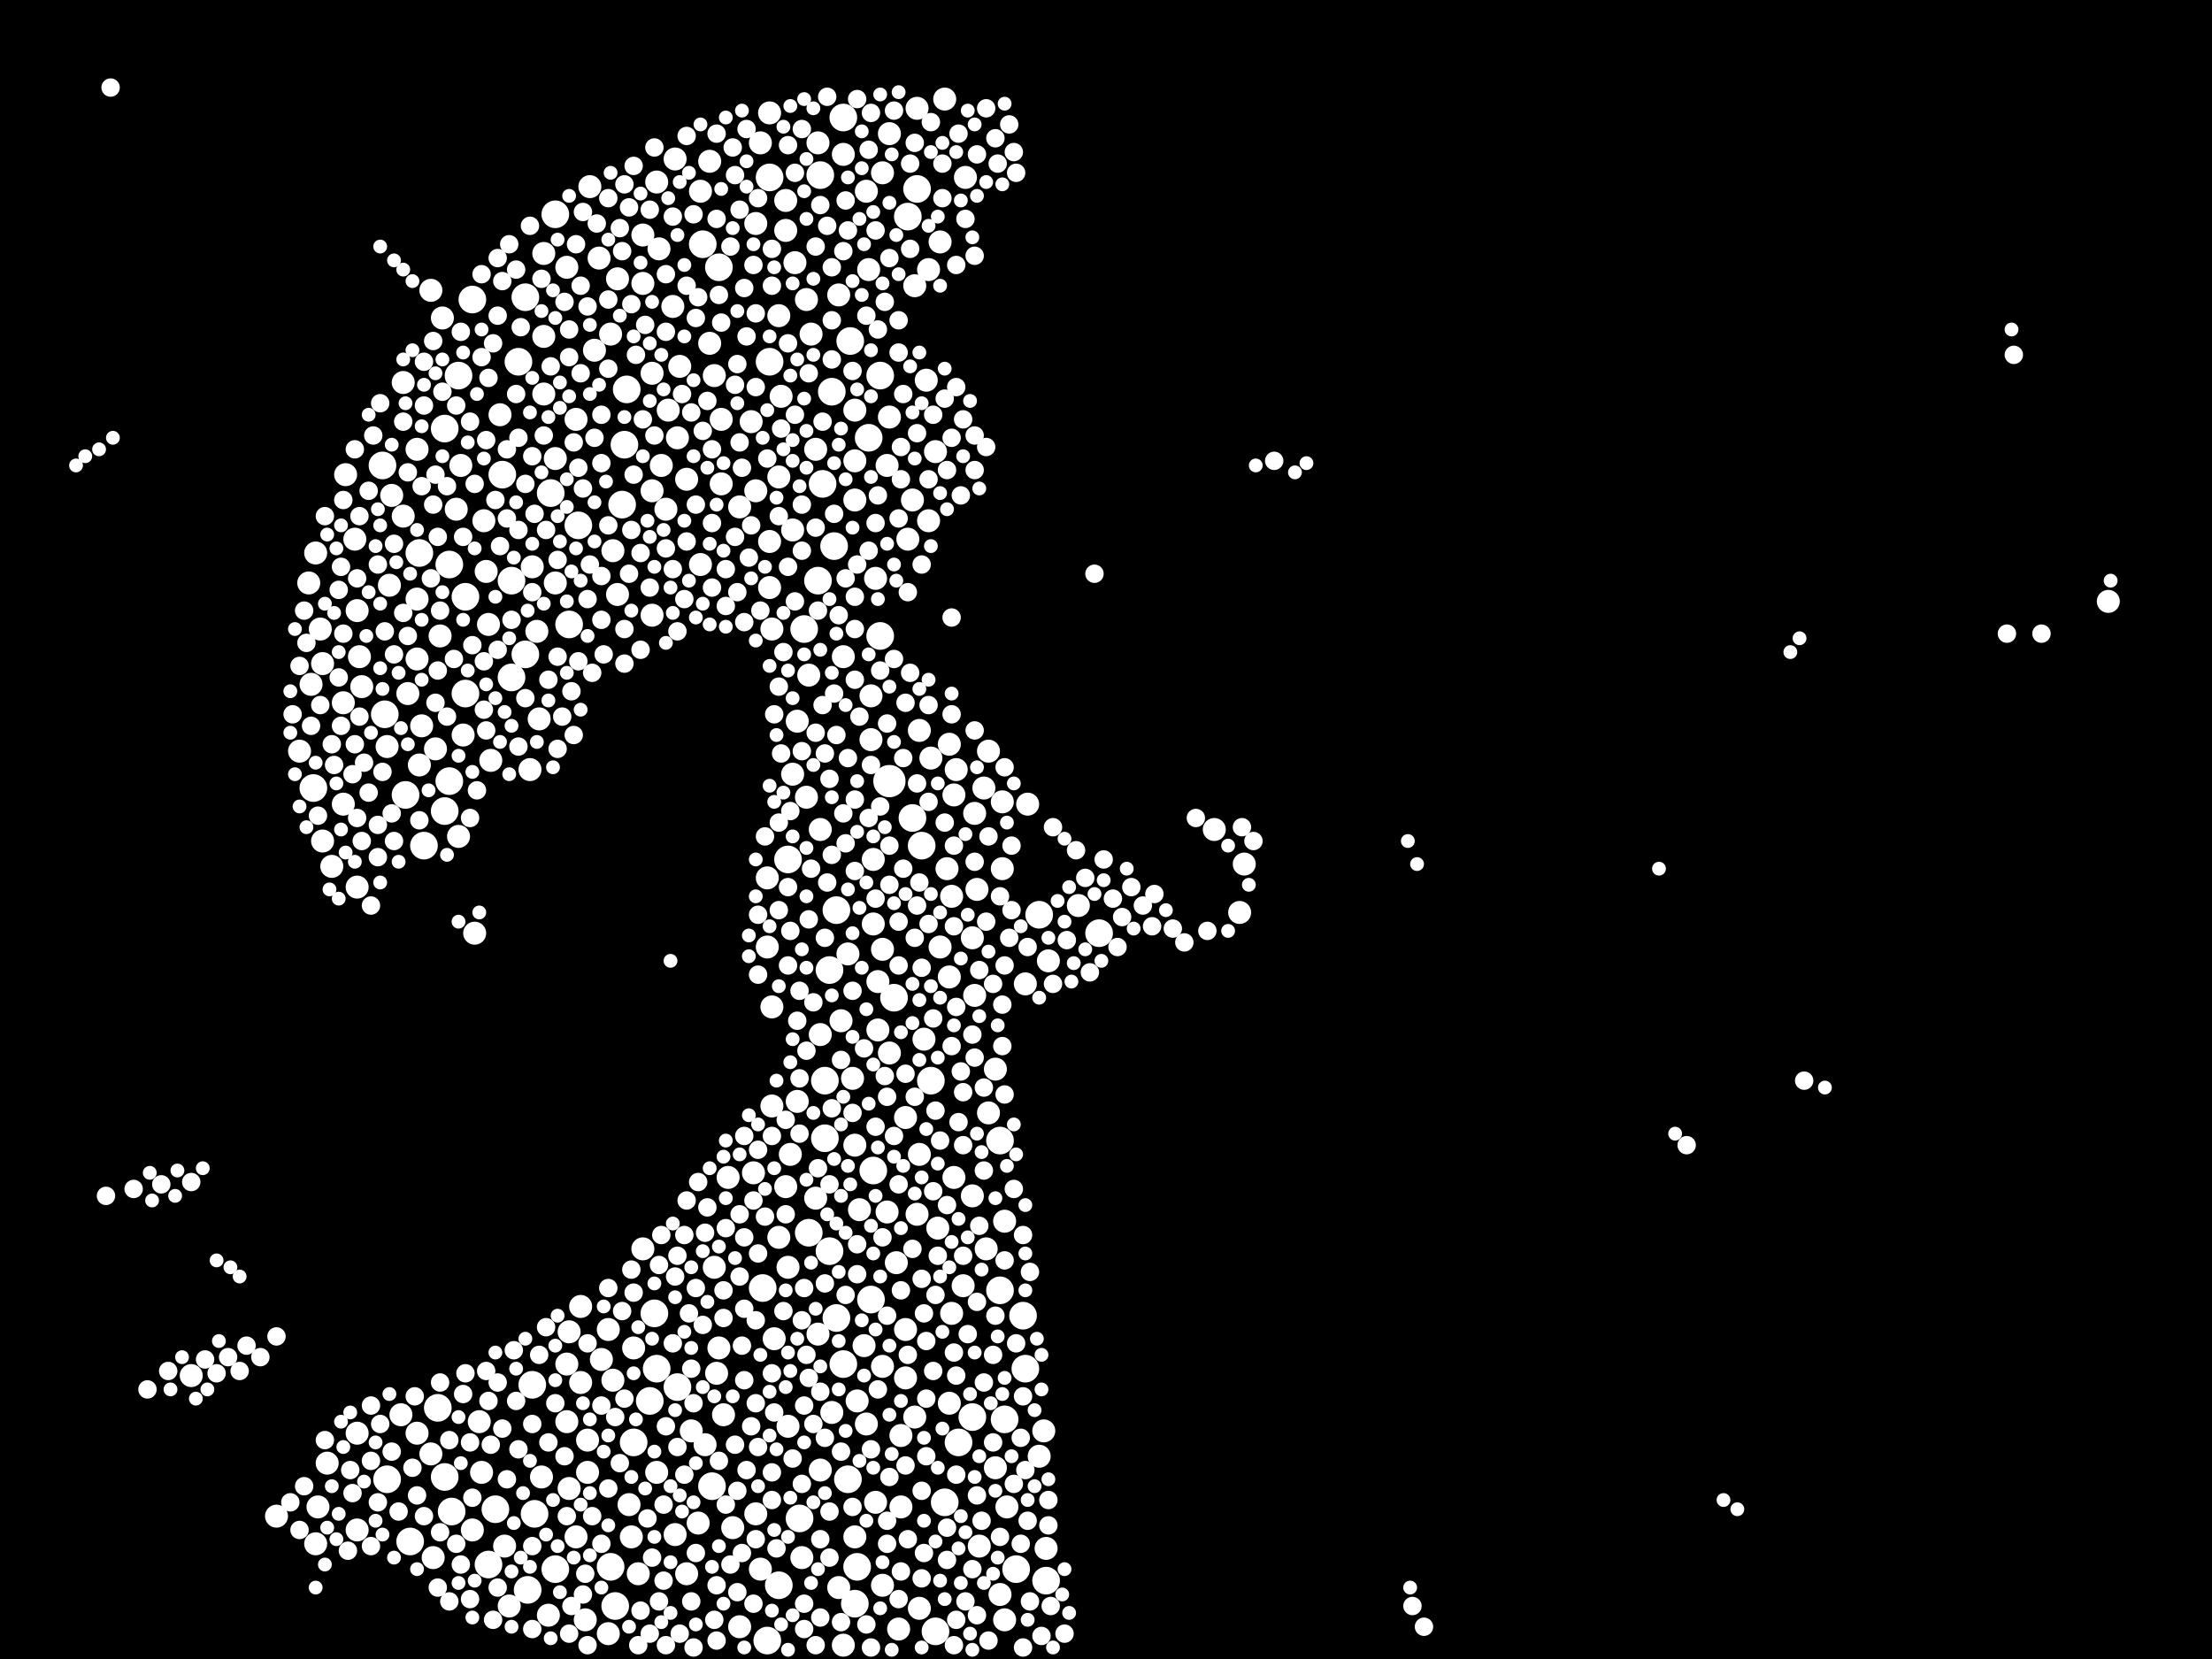 <?xml version="1.0" encoding="utf-8"?>
<svg xmlns="http://www.w3.org/2000/svg"
     xmlns:xlink="http://www.w3.org/1999/xlink" width="1920" height="1440" >

            <defs>
            <style type="text/css"><![CDATA[
circle {stroke: none;}
.c0 {fill: #FFFFFF;}
]]></style>
            </defs>
<rect x="0" y="0" width="1920" height="1440" fill="black"/>
<circle cx="772" cy="678" r="14" class="c0"/>
<circle cx="902" cy="794" r="12" class="c0"/>
<circle cx="386" cy="1282" r="12" class="c0"/>
<circle cx="736" cy="1284" r="12" class="c0"/>
<circle cx="588" cy="1204" r="12" class="c0"/>
<circle cx="676" cy="1376" r="12" class="c0"/>
<circle cx="334" cy="620" r="12" class="c0"/>
<circle cx="788" cy="188" r="12" class="c0"/>
<circle cx="742" cy="1392" r="12" class="c0"/>
<circle cx="364" cy="480" r="12" class="c0"/>
<circle cx="694" cy="1318" r="12" class="c0"/>
<circle cx="732" cy="1184" r="12" class="c0"/>
<circle cx="726" cy="790" r="12" class="c0"/>
<circle cx="618" cy="1290" r="12" class="c0"/>
<circle cx="436" cy="412" r="12" class="c0"/>
<circle cx="716" cy="988" r="12" class="c0"/>
<circle cx="478" cy="428" r="12" class="c0"/>
<circle cx="776" cy="866" r="12" class="c0"/>
<circle cx="720" cy="1086" r="12" class="c0"/>
<circle cx="758" cy="1016" r="12" class="c0"/>
<circle cx="390" cy="678" r="12" class="c0"/>
<circle cx="872" cy="1232" r="12" class="c0"/>
<circle cx="544" cy="338" r="12" class="c0"/>
<circle cx="564" cy="1216" r="12" class="c0"/>
<circle cx="430" cy="1310" r="12" class="c0"/>
<circle cx="458" cy="1380" r="12" class="c0"/>
<circle cx="450" cy="314" r="12" class="c0"/>
<circle cx="356" cy="1338" r="12" class="c0"/>
<circle cx="764" cy="326" r="12" class="c0"/>
<circle cx="390" cy="490" r="12" class="c0"/>
<circle cx="624" cy="232" r="12" class="c0"/>
<circle cx="444" cy="588" r="12" class="c0"/>
<circle cx="754" cy="380" r="12" class="c0"/>
<circle cx="820" cy="1304" r="12" class="c0"/>
<circle cx="332" cy="404" r="12" class="c0"/>
<circle cx="844" cy="1230" r="12" class="c0"/>
<circle cx="800" cy="734" r="12" class="c0"/>
<circle cx="714" cy="420" r="12" class="c0"/>
<circle cx="534" cy="1394" r="12" class="c0"/>
<circle cx="716" cy="938" r="12" class="c0"/>
<circle cx="792" cy="710" r="12" class="c0"/>
<circle cx="336" cy="1284" r="12" class="c0"/>
<circle cx="424" cy="1358" r="12" class="c0"/>
<circle cx="908" cy="1372" r="12" class="c0"/>
<circle cx="726" cy="1144" r="12" class="c0"/>
<circle cx="456" cy="258" r="12" class="c0"/>
<circle cx="662" cy="1118" r="12" class="c0"/>
<circle cx="530" cy="1360" r="12" class="c0"/>
<circle cx="272" cy="684" r="12" class="c0"/>
<circle cx="738" cy="296" r="12" class="c0"/>
<circle cx="404" cy="518" r="12" class="c0"/>
<circle cx="812" cy="1416" r="12" class="c0"/>
<circle cx="570" cy="1188" r="12" class="c0"/>
<circle cx="668" cy="154" r="12" class="c0"/>
<circle cx="888" cy="1142" r="12" class="c0"/>
<circle cx="386" cy="372" r="12" class="c0"/>
<circle cx="808" cy="938" r="12" class="c0"/>
<circle cx="698" cy="546" r="12" class="c0"/>
<circle cx="398" cy="326" r="12" class="c0"/>
<circle cx="482" cy="1362" r="12" class="c0"/>
<circle cx="868" cy="1120" r="12" class="c0"/>
<circle cx="444" cy="504" r="12" class="c0"/>
<circle cx="724" cy="474" r="12" class="c0"/>
<circle cx="722" cy="340" r="12" class="c0"/>
<circle cx="380" cy="1222" r="12" class="c0"/>
<circle cx="464" cy="1314" r="12" class="c0"/>
<circle cx="482" cy="186" r="12" class="c0"/>
<circle cx="890" cy="1188" r="12" class="c0"/>
<circle cx="796" cy="164" r="12" class="c0"/>
<circle cx="368" cy="734" r="12" class="c0"/>
<circle cx="882" cy="1362" r="12" class="c0"/>
<circle cx="386" cy="704" r="12" class="c0"/>
<circle cx="540" cy="438" r="12" class="c0"/>
<circle cx="732" cy="102" r="12" class="c0"/>
<circle cx="550" cy="1252" r="12" class="c0"/>
<circle cx="502" cy="456" r="12" class="c0"/>
<circle cx="744" cy="1360" r="12" class="c0"/>
<circle cx="610" cy="212" r="12" class="c0"/>
<circle cx="710" cy="504" r="12" class="c0"/>
<circle cx="684" cy="746" r="12" class="c0"/>
<circle cx="410" cy="260" r="12" class="c0"/>
<circle cx="456" cy="568" r="12" class="c0"/>
<circle cx="404" cy="602" r="12" class="c0"/>
<circle cx="702" cy="1070" r="12" class="c0"/>
<circle cx="462" cy="1202" r="12" class="c0"/>
<circle cx="666" cy="1424" r="12" class="c0"/>
<circle cx="352" cy="690" r="12" class="c0"/>
<circle cx="720" cy="842" r="12" class="c0"/>
<circle cx="764" cy="552" r="12" class="c0"/>
<circle cx="868" cy="990" r="12" class="c0"/>
<circle cx="494" cy="542" r="12" class="c0"/>
<circle cx="392" cy="1312" r="12" class="c0"/>
<circle cx="568" cy="1140" r="12" class="c0"/>
<circle cx="832" cy="1252" r="12" class="c0"/>
<circle cx="542" cy="386" r="12" class="c0"/>
<circle cx="756" cy="1128" r="12" class="c0"/>
<circle cx="668" cy="314" r="12" class="c0"/>
<circle cx="954" cy="810" r="12" class="c0"/>
<circle cx="712" cy="152" r="12" class="c0"/>
<circle cx="536" cy="516" r="10" class="c0"/>
<circle cx="678" cy="344" r="10" class="c0"/>
<circle cx="814" cy="1066" r="10" class="c0"/>
<circle cx="434" cy="360" r="10" class="c0"/>
<circle cx="742" cy="356" r="10" class="c0"/>
<circle cx="472" cy="220" r="10" class="c0"/>
<circle cx="1076" cy="792" r="10" class="c0"/>
<circle cx="558" cy="204" r="10" class="c0"/>
<circle cx="510" cy="1250" r="10" class="c0"/>
<circle cx="760" cy="502" r="10" class="c0"/>
<circle cx="656" cy="426" r="10" class="c0"/>
<circle cx="500" cy="364" r="10" class="c0"/>
<circle cx="910" cy="834" r="10" class="c0"/>
<circle cx="508" cy="1406" r="10" class="c0"/>
<circle cx="532" cy="478" r="10" class="c0"/>
<circle cx="284" cy="1270" r="10" class="c0"/>
<circle cx="528" cy="1154" r="10" class="c0"/>
<circle cx="844" cy="814" r="10" class="c0"/>
<circle cx="516" cy="304" r="10" class="c0"/>
<circle cx="902" cy="1264" r="10" class="c0"/>
<circle cx="596" cy="1366" r="10" class="c0"/>
<circle cx="460" cy="668" r="10" class="c0"/>
<circle cx="660" cy="124" r="10" class="c0"/>
<circle cx="362" cy="520" r="10" class="c0"/>
<circle cx="870" cy="696" r="10" class="c0"/>
<circle cx="280" cy="730" r="10" class="c0"/>
<circle cx="708" cy="1040" r="10" class="c0"/>
<circle cx="268" cy="506" r="10" class="c0"/>
<circle cx="278" cy="546" r="10" class="c0"/>
<circle cx="354" cy="602" r="10" class="c0"/>
<circle cx="772" cy="914" r="10" class="c0"/>
<circle cx="786" cy="970" r="10" class="c0"/>
<circle cx="798" cy="1002" r="10" class="c0"/>
<circle cx="654" cy="1018" r="10" class="c0"/>
<circle cx="308" cy="468" r="10" class="c0"/>
<circle cx="772" cy="362" r="10" class="c0"/>
<circle cx="570" cy="1278" r="10" class="c0"/>
<circle cx="298" cy="610" r="10" class="c0"/>
<circle cx="584" cy="266" r="10" class="c0"/>
<circle cx="824" cy="848" r="10" class="c0"/>
<circle cx="804" cy="330" r="10" class="c0"/>
<circle cx="856" cy="1084" r="10" class="c0"/>
<circle cx="310" cy="1328" r="10" class="c0"/>
<circle cx="692" cy="626" r="10" class="c0"/>
<circle cx="766" cy="824" r="10" class="c0"/>
<circle cx="624" cy="1170" r="10" class="c0"/>
<circle cx="422" cy="496" r="10" class="c0"/>
<circle cx="728" cy="1378" r="10" class="c0"/>
<circle cx="892" cy="698" r="10" class="c0"/>
<circle cx="382" cy="552" r="10" class="c0"/>
<circle cx="684" cy="1238" r="10" class="c0"/>
<circle cx="848" cy="772" r="10" class="c0"/>
<circle cx="528" cy="1418" r="10" class="c0"/>
<circle cx="732" cy="1428" r="10" class="c0"/>
<circle cx="730" cy="886" r="10" class="c0"/>
<circle cx="492" cy="1184" r="10" class="c0"/>
<circle cx="520" cy="224" r="10" class="c0"/>
<circle cx="660" cy="1362" r="10" class="c0"/>
<circle cx="622" cy="1192" r="10" class="c0"/>
<circle cx="838" cy="154" r="10" class="c0"/>
<circle cx="846" cy="706" r="10" class="c0"/>
<circle cx="890" cy="854" r="10" class="c0"/>
<circle cx="512" cy="162" r="10" class="c0"/>
<circle cx="466" cy="548" r="10" class="c0"/>
<circle cx="310" cy="1244" r="10" class="c0"/>
<circle cx="816" cy="822" r="10" class="c0"/>
<circle cx="362" cy="572" r="10" class="c0"/>
<circle cx="906" cy="1242" r="10" class="c0"/>
<circle cx="580" cy="356" r="10" class="c0"/>
<circle cx="468" cy="624" r="10" class="c0"/>
<circle cx="274" cy="1340" r="10" class="c0"/>
<circle cx="690" cy="228" r="10" class="c0"/>
<circle cx="426" cy="660" r="10" class="c0"/>
<circle cx="668" cy="510" r="10" class="c0"/>
<circle cx="366" cy="630" r="10" class="c0"/>
<circle cx="590" cy="318" r="10" class="c0"/>
<circle cx="786" cy="1196" r="10" class="c0"/>
<circle cx="472" cy="342" r="10" class="c0"/>
<circle cx="808" cy="658" r="10" class="c0"/>
<circle cx="462" cy="492" r="10" class="c0"/>
<circle cx="872" cy="1406" r="10" class="c0"/>
<circle cx="806" cy="452" r="10" class="c0"/>
<circle cx="682" cy="1030" r="10" class="c0"/>
<circle cx="340" cy="430" r="10" class="c0"/>
<circle cx="586" cy="1332" r="10" class="c0"/>
<circle cx="626" cy="364" r="10" class="c0"/>
<circle cx="378" cy="650" r="10" class="c0"/>
<circle cx="756" cy="642" r="10" class="c0"/>
<circle cx="864" cy="928" r="10" class="c0"/>
<circle cx="494" cy="1156" r="10" class="c0"/>
<circle cx="608" cy="166" r="10" class="c0"/>
<circle cx="616" cy="298" r="10" class="c0"/>
<circle cx="492" cy="232" r="10" class="c0"/>
<circle cx="310" cy="530" r="10" class="c0"/>
<circle cx="666" cy="762" r="10" class="c0"/>
<circle cx="822" cy="754" r="10" class="c0"/>
<circle cx="806" cy="234" r="10" class="c0"/>
<circle cx="794" cy="1230" r="10" class="c0"/>
<circle cx="612" cy="1254" r="10" class="c0"/>
<circle cx="166" cy="1194" r="10" class="c0"/>
<circle cx="846" cy="864" r="10" class="c0"/>
<circle cx="770" cy="404" r="10" class="c0"/>
<circle cx="558" cy="246" r="10" class="c0"/>
<circle cx="362" cy="1244" r="10" class="c0"/>
<circle cx="692" cy="956" r="10" class="c0"/>
<circle cx="758" cy="802" r="10" class="c0"/>
<circle cx="274" cy="480" r="10" class="c0"/>
<circle cx="348" cy="1228" r="10" class="c0"/>
<circle cx="572" cy="216" r="10" class="c0"/>
<circle cx="786" cy="1154" r="10" class="c0"/>
<circle cx="858" cy="966" r="10" class="c0"/>
<circle cx="710" cy="124" r="10" class="c0"/>
<circle cx="608" cy="490" r="10" class="c0"/>
<circle cx="732" cy="134" r="10" class="c0"/>
<circle cx="858" cy="652" r="10" class="c0"/>
<circle cx="780" cy="1414" r="10" class="c0"/>
<circle cx="794" cy="248" r="10" class="c0"/>
<circle cx="830" cy="668" r="10" class="c0"/>
<circle cx="588" cy="380" r="10" class="c0"/>
<circle cx="586" cy="138" r="10" class="c0"/>
<circle cx="642" cy="1412" r="10" class="c0"/>
<circle cx="796" cy="1054" r="10" class="c0"/>
<circle cx="816" cy="210" r="10" class="c0"/>
<circle cx="670" cy="546" r="10" class="c0"/>
<circle cx="850" cy="1342" r="10" class="c0"/>
<circle cx="338" cy="508" r="10" class="c0"/>
<circle cx="578" cy="442" r="10" class="c0"/>
<circle cx="396" cy="442" r="10" class="c0"/>
<circle cx="936" cy="786" r="10" class="c0"/>
<circle cx="628" cy="1228" r="10" class="c0"/>
<circle cx="550" cy="1170" r="10" class="c0"/>
<circle cx="712" cy="1276" r="10" class="c0"/>
<circle cx="788" cy="468" r="10" class="c0"/>
<circle cx="416" cy="1234" r="10" class="c0"/>
<circle cx="504" cy="1134" r="10" class="c0"/>
<circle cx="500" cy="1334" r="10" class="c0"/>
<circle cx="770" cy="1052" r="10" class="c0"/>
<circle cx="802" cy="902" r="10" class="c0"/>
<circle cx="732" cy="570" r="10" class="c0"/>
<circle cx="558" cy="1084" r="10" class="c0"/>
<circle cx="350" cy="332" r="10" class="c0"/>
<circle cx="772" cy="116" r="10" class="c0"/>
<circle cx="676" cy="1074" r="10" class="c0"/>
<circle cx="828" cy="690" r="10" class="c0"/>
<circle cx="510" cy="1278" r="10" class="c0"/>
<circle cx="312" cy="570" r="10" class="c0"/>
<circle cx="740" cy="936" r="10" class="c0"/>
<circle cx="362" cy="390" r="10" class="c0"/>
<circle cx="758" cy="746" r="10" class="c0"/>
<circle cx="438" cy="1342" r="10" class="c0"/>
<circle cx="782" cy="1308" r="10" class="c0"/>
<circle cx="750" cy="1168" r="10" class="c0"/>
<circle cx="782" cy="1246" r="10" class="c0"/>
<circle cx="566" cy="324" r="10" class="c0"/>
<circle cx="676" cy="274" r="10" class="c0"/>
<circle cx="676" cy="414" r="10" class="c0"/>
<circle cx="746" cy="1050" r="10" class="c0"/>
<circle cx="728" cy="256" r="10" class="c0"/>
<circle cx="756" cy="604" r="10" class="c0"/>
<circle cx="742" cy="434" r="10" class="c0"/>
<circle cx="736" cy="828" r="10" class="c0"/>
<circle cx="870" cy="754" r="10" class="c0"/>
<circle cx="566" cy="426" r="10" class="c0"/>
<circle cx="742" cy="400" r="10" class="c0"/>
<circle cx="546" cy="1306" r="10" class="c0"/>
<circle cx="566" cy="534" r="10" class="c0"/>
<circle cx="812" cy="392" r="10" class="c0"/>
<circle cx="504" cy="1200" r="10" class="c0"/>
<circle cx="636" cy="1326" r="10" class="c0"/>
<circle cx="744" cy="1216" r="10" class="c0"/>
<circle cx="722" cy="1226" r="10" class="c0"/>
<circle cx="470" cy="1282" r="10" class="c0"/>
<circle cx="530" cy="290" r="10" class="c0"/>
<circle cx="616" cy="140" r="10" class="c0"/>
<circle cx="668" cy="98" r="10" class="c0"/>
<circle cx="240" cy="1316" r="10" class="c0"/>
<circle cx="620" cy="1100" r="10" class="c0"/>
<circle cx="796" cy="94" r="10" class="c0"/>
<circle cx="684" cy="1100" r="10" class="c0"/>
<circle cx="642" cy="440" r="10" class="c0"/>
<circle cx="410" cy="1328" r="10" class="c0"/>
<circle cx="760" cy="1304" r="10" class="c0"/>
<circle cx="574" cy="404" r="10" class="c0"/>
<circle cx="710" cy="1158" r="10" class="c0"/>
<circle cx="820" cy="86" r="10" class="c0"/>
<circle cx="666" cy="822" r="10" class="c0"/>
<circle cx="696" cy="1352" r="10" class="c0"/>
<circle cx="754" cy="234" r="10" class="c0"/>
<circle cx="828" cy="1022" r="10" class="c0"/>
<circle cx="270" cy="594" r="10" class="c0"/>
<circle cx="864" cy="1274" r="10" class="c0"/>
<circle cx="606" cy="1322" r="10" class="c0"/>
<circle cx="908" cy="1344" r="10" class="c0"/>
<circle cx="700" cy="260" r="10" class="c0"/>
<circle cx="672" cy="1162" r="10" class="c0"/>
<circle cx="656" cy="1314" r="10" class="c0"/>
<circle cx="314" cy="596" r="10" class="c0"/>
<circle cx="762" cy="894" r="10" class="c0"/>
<circle cx="826" cy="778" r="10" class="c0"/>
<circle cx="424" cy="542" r="10" class="c0"/>
<circle cx="792" cy="434" r="10" class="c0"/>
<circle cx="844" cy="1038" r="10" class="c0"/>
<circle cx="482" cy="506" r="10" class="c0"/>
<circle cx="442" cy="1394" r="10" class="c0"/>
<circle cx="398" cy="726" r="10" class="c0"/>
<circle cx="620" cy="326" r="10" class="c0"/>
<circle cx="384" cy="276" r="10" class="c0"/>
<circle cx="798" cy="634" r="10" class="c0"/>
<circle cx="276" cy="1308" r="10" class="c0"/>
<circle cx="280" cy="576" r="10" class="c0"/>
<circle cx="570" cy="158" r="10" class="c0"/>
<circle cx="826" cy="1140" r="10" class="c0"/>
<circle cx="708" cy="390" r="10" class="c0"/>
<circle cx="548" cy="1334" r="10" class="c0"/>
<circle cx="374" cy="252" r="10" class="c0"/>
<circle cx="350" cy="448" r="10" class="c0"/>
<circle cx="688" cy="460" r="10" class="c0"/>
<circle cx="310" cy="770" r="10" class="c0"/>
<circle cx="374" cy="1262" r="10" class="c0"/>
<circle cx="798" cy="1396" r="10" class="c0"/>
<circle cx="670" cy="874" r="10" class="c0"/>
<circle cx="336" cy="648" r="10" class="c0"/>
<circle cx="652" cy="366" r="10" class="c0"/>
<circle cx="522" cy="1180" r="10" class="c0"/>
<circle cx="712" cy="898" r="10" class="c0"/>
<circle cx="668" cy="470" r="10" class="c0"/>
<circle cx="704" cy="290" r="10" class="c0"/>
<circle cx="872" cy="1060" r="10" class="c0"/>
<circle cx="868" cy="1384" r="10" class="c0"/>
<circle cx="752" cy="1236" r="10" class="c0"/>
<circle cx="874" cy="1308" r="10" class="c0"/>
<circle cx="1054" cy="720" r="10" class="c0"/>
<circle cx="712" cy="720" r="10" class="c0"/>
<circle cx="1080" cy="750" r="10" class="c0"/>
<circle cx="420" cy="452" r="10" class="c0"/>
<circle cx="418" cy="1278" r="10" class="c0"/>
<circle cx="824" cy="646" r="10" class="c0"/>
<circle cx="682" cy="174" r="10" class="c0"/>
<circle cx="762" cy="852" r="10" class="c0"/>
<circle cx="532" cy="1198" r="10" class="c0"/>
<circle cx="626" cy="420" r="10" class="c0"/>
<circle cx="402" cy="638" r="10" class="c0"/>
<circle cx="700" cy="692" r="10" class="c0"/>
<circle cx="364" cy="664" r="10" class="c0"/>
<circle cx="702" cy="586" r="10" class="c0"/>
<circle cx="298" cy="698" r="10" class="c0"/>
<circle cx="686" cy="1002" r="10" class="c0"/>
<circle cx="670" cy="960" r="10" class="c0"/>
<circle cx="1830" cy="522" r="10" class="c0"/>
<circle cx="494" cy="1292" r="10" class="c0"/>
<circle cx="412" cy="810" r="10" class="c0"/>
<circle cx="476" cy="1402" r="10" class="c0"/>
<circle cx="288" cy="752" r="10" class="c0"/>
<circle cx="766" cy="1186" r="10" class="c0"/>
<circle cx="752" cy="166" r="10" class="c0"/>
<circle cx="554" cy="1366" r="10" class="c0"/>
<circle cx="778" cy="1096" r="10" class="c0"/>
<circle cx="742" cy="994" r="10" class="c0"/>
<circle cx="536" cy="242" r="10" class="c0"/>
<circle cx="376" cy="1352" r="10" class="c0"/>
<circle cx="596" cy="416" r="10" class="c0"/>
<circle cx="824" cy="1218" r="10" class="c0"/>
<circle cx="632" cy="1022" r="10" class="c0"/>
<circle cx="400" cy="404" r="10" class="c0"/>
<circle cx="766" cy="150" r="10" class="c0"/>
<circle cx="656" cy="194" r="10" class="c0"/>
<circle cx="682" cy="200" r="10" class="c0"/>
<circle cx="300" cy="412" r="10" class="c0"/>
<circle cx="492" cy="1234" r="10" class="c0"/>
<circle cx="688" cy="672" r="10" class="c0"/>
<circle cx="854" cy="684" r="10" class="c0"/>
<circle cx="600" cy="1242" r="10" class="c0"/>
<circle cx="742" cy="1334" r="10" class="c0"/>
<circle cx="766" cy="1376" r="10" class="c0"/>
<circle cx="472" cy="292" r="10" class="c0"/>
<circle cx="260" cy="652" r="10" class="c0"/>
<circle cx="836" cy="1116" r="10" class="c0"/>
<circle cx="482" cy="398" r="10" class="c0"/>
<circle cx="448" cy="234" r="8" class="c0"/>
<circle cx="800" cy="490" r="8" class="c0"/>
<circle cx="854" cy="1200" r="8" class="c0"/>
<circle cx="836" cy="948" r="8" class="c0"/>
<circle cx="564" cy="510" r="8" class="c0"/>
<circle cx="910" cy="1302" r="8" class="c0"/>
<circle cx="648" cy="292" r="8" class="c0"/>
<circle cx="596" cy="470" r="8" class="c0"/>
<circle cx="484" cy="486" r="8" class="c0"/>
<circle cx="772" cy="224" r="8" class="c0"/>
<circle cx="834" cy="430" r="8" class="c0"/>
<circle cx="780" cy="306" r="8" class="c0"/>
<circle cx="676" cy="714" r="8" class="c0"/>
<circle cx="856" cy="800" r="8" class="c0"/>
<circle cx="670" cy="1302" r="8" class="c0"/>
<circle cx="462" cy="1236" r="8" class="c0"/>
<circle cx="754" cy="710" r="8" class="c0"/>
<circle cx="712" cy="1208" r="8" class="c0"/>
<circle cx="736" cy="658" r="8" class="c0"/>
<circle cx="496" cy="600" r="8" class="c0"/>
<circle cx="502" cy="574" r="8" class="c0"/>
<circle cx="790" cy="584" r="8" class="c0"/>
<circle cx="294" cy="512" r="8" class="c0"/>
<circle cx="618" cy="510" r="8" class="c0"/>
<circle cx="814" cy="1090" r="8" class="c0"/>
<circle cx="462" cy="1342" r="8" class="c0"/>
<circle cx="612" cy="1070" r="8" class="c0"/>
<circle cx="614" cy="1048" r="8" class="c0"/>
<circle cx="684" cy="838" r="8" class="c0"/>
<circle cx="418" cy="310" r="8" class="c0"/>
<circle cx="838" cy="190" r="8" class="c0"/>
<circle cx="670" cy="1192" r="8" class="c0"/>
<circle cx="564" cy="1418" r="8" class="c0"/>
<circle cx="676" cy="596" r="8" class="c0"/>
<circle cx="624" cy="256" r="8" class="c0"/>
<circle cx="646" cy="250" r="8" class="c0"/>
<circle cx="836" cy="364" r="8" class="c0"/>
<circle cx="328" cy="716" r="8" class="c0"/>
<circle cx="634" cy="214" r="8" class="c0"/>
<circle cx="742" cy="590" r="8" class="c0"/>
<circle cx="658" cy="794" r="8" class="c0"/>
<circle cx="754" cy="478" r="8" class="c0"/>
<circle cx="804" cy="1164" r="8" class="c0"/>
<circle cx="690" cy="522" r="8" class="c0"/>
<circle cx="604" cy="1118" r="8" class="c0"/>
<circle cx="178" cy="1180" r="8" class="c0"/>
<circle cx="904" cy="1420" r="8" class="c0"/>
<circle cx="856" cy="94" r="8" class="c0"/>
<circle cx="440" cy="1284" r="8" class="c0"/>
<circle cx="556" cy="564" r="8" class="c0"/>
<circle cx="390" cy="1390" r="8" class="c0"/>
<circle cx="516" cy="380" r="8" class="c0"/>
<circle cx="448" cy="342" r="8" class="c0"/>
<circle cx="782" cy="1120" r="8" class="c0"/>
<circle cx="888" cy="1430" r="8" class="c0"/>
<circle cx="476" cy="1252" r="8" class="c0"/>
<circle cx="494" cy="310" r="8" class="c0"/>
<circle cx="858" cy="726" r="8" class="c0"/>
<circle cx="638" cy="466" r="8" class="c0"/>
<circle cx="584" cy="1166" r="8" class="c0"/>
<circle cx="742" cy="756" r="8" class="c0"/>
<circle cx="442" cy="212" r="8" class="c0"/>
<circle cx="360" cy="1212" r="8" class="c0"/>
<circle cx="800" cy="1370" r="8" class="c0"/>
<circle cx="330" cy="350" r="8" class="c0"/>
<circle cx="796" cy="786" r="8" class="c0"/>
<circle cx="1078" cy="718" r="8" class="c0"/>
<circle cx="312" cy="448" r="8" class="c0"/>
<circle cx="618" cy="454" r="8" class="c0"/>
<circle cx="556" cy="1398" r="8" class="c0"/>
<circle cx="828" cy="1428" r="8" class="c0"/>
<circle cx="622" cy="1424" r="8" class="c0"/>
<circle cx="776" cy="986" r="8" class="c0"/>
<circle cx="342" cy="568" r="8" class="c0"/>
<circle cx="808" cy="106" r="8" class="c0"/>
<circle cx="680" cy="1138" r="8" class="c0"/>
<circle cx="810" cy="884" r="8" class="c0"/>
<circle cx="760" cy="200" r="8" class="c0"/>
<circle cx="822" cy="1354" r="8" class="c0"/>
<circle cx="708" cy="458" r="8" class="c0"/>
<circle cx="528" cy="1118" r="8" class="c0"/>
<circle cx="588" cy="1090" r="8" class="c0"/>
<circle cx="716" cy="1248" r="8" class="c0"/>
<circle cx="462" cy="514" r="8" class="c0"/>
<circle cx="740" cy="966" r="8" class="c0"/>
<circle cx="756" cy="1258" r="8" class="c0"/>
<circle cx="496" cy="1394" r="8" class="c0"/>
<circle cx="866" cy="142" r="8" class="c0"/>
<circle cx="494" cy="286" r="8" class="c0"/>
<circle cx="368" cy="352" r="8" class="c0"/>
<circle cx="726" cy="638" r="8" class="c0"/>
<circle cx="800" cy="840" r="8" class="c0"/>
<circle cx="716" cy="654" r="8" class="c0"/>
<circle cx="788" cy="1336" r="8" class="c0"/>
<circle cx="844" cy="898" r="8" class="c0"/>
<circle cx="444" cy="538" r="8" class="c0"/>
<circle cx="422" cy="1190" r="8" class="c0"/>
<circle cx="588" cy="548" r="8" class="c0"/>
<circle cx="332" cy="670" r="8" class="c0"/>
<circle cx="708" cy="214" r="8" class="c0"/>
<circle cx="868" cy="778" r="8" class="c0"/>
<circle cx="648" cy="1276" r="8" class="c0"/>
<circle cx="376" cy="296" r="8" class="c0"/>
<circle cx="506" cy="184" r="8" class="c0"/>
<circle cx="642" cy="1054" r="8" class="c0"/>
<circle cx="718" cy="766" r="8" class="c0"/>
<circle cx="492" cy="1316" r="8" class="c0"/>
<circle cx="854" cy="944" r="8" class="c0"/>
<circle cx="892" cy="822" r="8" class="c0"/>
<circle cx="450" cy="648" r="8" class="c0"/>
<circle cx="308" cy="646" r="8" class="c0"/>
<circle cx="350" cy="532" r="8" class="c0"/>
<circle cx="650" cy="484" r="8" class="c0"/>
<circle cx="350" cy="366" r="8" class="c0"/>
<circle cx="830" cy="1194" r="8" class="c0"/>
<circle cx="888" cy="1072" r="8" class="c0"/>
<circle cx="656" cy="1218" r="8" class="c0"/>
<circle cx="740" cy="860" r="8" class="c0"/>
<circle cx="478" cy="318" r="8" class="c0"/>
<circle cx="490" cy="262" r="8" class="c0"/>
<circle cx="872" cy="1094" r="8" class="c0"/>
<circle cx="482" cy="1218" r="8" class="c0"/>
<circle cx="290" cy="664" r="8" class="c0"/>
<circle cx="140" cy="1028" r="8" class="c0"/>
<circle cx="656" cy="1146" r="8" class="c0"/>
<circle cx="702" cy="1196" r="8" class="c0"/>
<circle cx="548" cy="460" r="8" class="c0"/>
<circle cx="942" cy="762" r="8" class="c0"/>
<circle cx="610" cy="374" r="8" class="c0"/>
<circle cx="382" cy="1330" r="8" class="c0"/>
<circle cx="504" cy="324" r="8" class="c0"/>
<circle cx="698" cy="1392" r="8" class="c0"/>
<circle cx="440" cy="450" r="8" class="c0"/>
<circle cx="402" cy="1210" r="8" class="c0"/>
<circle cx="810" cy="1034" r="8" class="c0"/>
<circle cx="658" cy="998" r="8" class="c0"/>
<circle cx="796" cy="680" r="8" class="c0"/>
<circle cx="702" cy="798" r="8" class="c0"/>
<circle cx="116" cy="1032" r="8" class="c0"/>
<circle cx="322" cy="1268" r="8" class="c0"/>
<circle cx="264" cy="1290" r="8" class="c0"/>
<circle cx="720" cy="1028" r="8" class="c0"/>
<circle cx="270" cy="630" r="8" class="c0"/>
<circle cx="594" cy="520" r="8" class="c0"/>
<circle cx="432" cy="274" r="8" class="c0"/>
<circle cx="872" cy="838" r="8" class="c0"/>
<circle cx="838" cy="1390" r="8" class="c0"/>
<circle cx="424" cy="1216" r="8" class="c0"/>
<circle cx="542" cy="546" r="8" class="c0"/>
<circle cx="716" cy="814" r="8" class="c0"/>
<circle cx="542" cy="160" r="8" class="c0"/>
<circle cx="870" cy="908" r="8" class="c0"/>
<circle cx="664" cy="726" r="8" class="c0"/>
<circle cx="550" cy="1122" r="8" class="c0"/>
<circle cx="714" cy="366" r="8" class="c0"/>
<circle cx="464" cy="446" r="8" class="c0"/>
<circle cx="804" cy="1264" r="8" class="c0"/>
<circle cx="240" cy="1160" r="8" class="c0"/>
<circle cx="770" cy="1320" r="8" class="c0"/>
<circle cx="974" cy="796" r="8" class="c0"/>
<circle cx="864" cy="120" r="8" class="c0"/>
<circle cx="730" cy="920" r="8" class="c0"/>
<circle cx="684" cy="770" r="8" class="c0"/>
<circle cx="600" cy="1390" r="8" class="c0"/>
<circle cx="602" cy="1430" r="8" class="c0"/>
<circle cx="734" cy="174" r="8" class="c0"/>
<circle cx="382" cy="1200" r="8" class="c0"/>
<circle cx="694" cy="936" r="8" class="c0"/>
<circle cx="598" cy="1140" r="8" class="c0"/>
<circle cx="92" cy="1038" r="8" class="c0"/>
<circle cx="966" cy="780" r="8" class="c0"/>
<circle cx="622" cy="116" r="8" class="c0"/>
<circle cx="802" cy="1348" r="8" class="c0"/>
<circle cx="798" cy="766" r="8" class="c0"/>
<circle cx="864" cy="1142" r="8" class="c0"/>
<circle cx="638" cy="152" r="8" class="c0"/>
<circle cx="630" cy="526" r="8" class="c0"/>
<circle cx="760" cy="978" r="8" class="c0"/>
<circle cx="762" cy="430" r="8" class="c0"/>
<circle cx="166" cy="1026" r="8" class="c0"/>
<circle cx="696" cy="478" r="8" class="c0"/>
<circle cx="826" cy="620" r="8" class="c0"/>
<circle cx="664" cy="1056" r="8" class="c0"/>
<circle cx="822" cy="1046" r="8" class="c0"/>
<circle cx="506" cy="1384" r="8" class="c0"/>
<circle cx="846" cy="222" r="8" class="c0"/>
<circle cx="528" cy="456" r="8" class="c0"/>
<circle cx="770" cy="1340" r="8" class="c0"/>
<circle cx="734" cy="502" r="8" class="c0"/>
<circle cx="630" cy="494" r="8" class="c0"/>
<circle cx="498" cy="384" r="8" class="c0"/>
<circle cx="654" cy="230" r="8" class="c0"/>
<circle cx="724" cy="602" r="8" class="c0"/>
<circle cx="546" cy="498" r="8" class="c0"/>
<circle cx="760" cy="454" r="8" class="c0"/>
<circle cx="640" cy="1382" r="8" class="c0"/>
<circle cx="762" cy="286" r="8" class="c0"/>
<circle cx="408" cy="366" r="8" class="c0"/>
<circle cx="512" cy="490" r="8" class="c0"/>
<circle cx="578" cy="476" r="8" class="c0"/>
<circle cx="970" cy="822" r="8" class="c0"/>
<circle cx="876" cy="814" r="8" class="c0"/>
<circle cx="314" cy="730" r="8" class="c0"/>
<circle cx="214" cy="1168" r="8" class="c0"/>
<circle cx="752" cy="1410" r="8" class="c0"/>
<circle cx="638" cy="334" r="8" class="c0"/>
<circle cx="780" cy="1028" r="8" class="c0"/>
<circle cx="440" cy="390" r="8" class="c0"/>
<circle cx="888" cy="1212" r="8" class="c0"/>
<circle cx="720" cy="1312" r="8" class="c0"/>
<circle cx="552" cy="308" r="8" class="c0"/>
<circle cx="452" cy="284" r="8" class="c0"/>
<circle cx="806" cy="696" r="8" class="c0"/>
<circle cx="698" cy="1220" r="8" class="c0"/>
<circle cx="696" cy="112" r="8" class="c0"/>
<circle cx="728" cy="534" r="8" class="c0"/>
<circle cx="414" cy="686" r="8" class="c0"/>
<circle cx="678" cy="372" r="8" class="c0"/>
<circle cx="282" cy="1250" r="8" class="c0"/>
<circle cx="688" cy="1266" r="8" class="c0"/>
<circle cx="306" cy="672" r="8" class="c0"/>
<circle cx="800" cy="1110" r="8" class="c0"/>
<circle cx="572" cy="1390" r="8" class="c0"/>
<circle cx="858" cy="1424" r="8" class="c0"/>
<circle cx="654" cy="1392" r="8" class="c0"/>
<circle cx="342" cy="730" r="8" class="c0"/>
<circle cx="708" cy="1428" r="8" class="c0"/>
<circle cx="436" cy="244" r="8" class="c0"/>
<circle cx="836" cy="1090" r="8" class="c0"/>
<circle cx="446" cy="1172" r="8" class="c0"/>
<circle cx="558" cy="364" r="8" class="c0"/>
<circle cx="510" cy="520" r="8" class="c0"/>
<circle cx="848" cy="1298" r="8" class="c0"/>
<circle cx="500" cy="212" r="8" class="c0"/>
<circle cx="408" cy="1388" r="8" class="c0"/>
<circle cx="376" cy="438" r="8" class="c0"/>
<circle cx="528" cy="320" r="8" class="c0"/>
<circle cx="522" cy="360" r="8" class="c0"/>
<circle cx="958" cy="746" r="8" class="c0"/>
<circle cx="422" cy="634" r="8" class="c0"/>
<circle cx="698" cy="1414" r="8" class="c0"/>
<circle cx="826" cy="908" r="8" class="c0"/>
<circle cx="468" cy="1176" r="8" class="c0"/>
<circle cx="302" cy="1346" r="8" class="c0"/>
<circle cx="656" cy="1336" r="8" class="c0"/>
<circle cx="576" cy="1306" r="8" class="c0"/>
<circle cx="514" cy="1316" r="8" class="c0"/>
<circle cx="950" cy="498" r="8" class="c0"/>
<circle cx="822" cy="408" r="8" class="c0"/>
<circle cx="684" cy="492" r="8" class="c0"/>
<circle cx="322" cy="1342" r="8" class="c0"/>
<circle cx="780" cy="800" r="8" class="c0"/>
<circle cx="740" cy="1308" r="8" class="c0"/>
<circle cx="488" cy="622" r="8" class="c0"/>
<circle cx="578" cy="1238" r="8" class="c0"/>
<circle cx="654" cy="1042" r="8" class="c0"/>
<circle cx="346" cy="1312" r="8" class="c0"/>
<circle cx="518" cy="194" r="8" class="c0"/>
<circle cx="510" cy="266" r="8" class="c0"/>
<circle cx="524" cy="568" r="8" class="c0"/>
<circle cx="934" cy="738" r="8" class="c0"/>
<circle cx="578" cy="288" r="8" class="c0"/>
<circle cx="642" cy="384" r="8" class="c0"/>
<circle cx="432" cy="1200" r="8" class="c0"/>
<circle cx="710" cy="1014" r="8" class="c0"/>
<circle cx="722" cy="278" r="8" class="c0"/>
<circle cx="810" cy="1190" r="8" class="c0"/>
<circle cx="586" cy="1108" r="8" class="c0"/>
<circle cx="742" cy="694" r="8" class="c0"/>
<circle cx="744" cy="1080" r="8" class="c0"/>
<circle cx="634" cy="1358" r="8" class="c0"/>
<circle cx="852" cy="1320" r="8" class="c0"/>
<circle cx="872" cy="950" r="8" class="c0"/>
<circle cx="670" cy="1278" r="8" class="c0"/>
<circle cx="382" cy="530" r="8" class="c0"/>
<circle cx="682" cy="1054" r="8" class="c0"/>
<circle cx="494" cy="1418" r="8" class="c0"/>
<circle cx="734" cy="732" r="8" class="c0"/>
<circle cx="490" cy="1264" r="8" class="c0"/>
<circle cx="436" cy="1240" r="8" class="c0"/>
<circle cx="786" cy="610" r="8" class="c0"/>
<circle cx="408" cy="1252" r="8" class="c0"/>
<circle cx="692" cy="886" r="8" class="c0"/>
<circle cx="760" cy="780" r="8" class="c0"/>
<circle cx="428" cy="298" r="8" class="c0"/>
<circle cx="624" cy="1268" r="8" class="c0"/>
<circle cx="912" cy="1394" r="8" class="c0"/>
<circle cx="702" cy="324" r="8" class="c0"/>
<circle cx="716" cy="1114" r="8" class="c0"/>
<circle cx="540" cy="218" r="8" class="c0"/>
<circle cx="818" cy="142" r="8" class="c0"/>
<circle cx="606" cy="1026" r="8" class="c0"/>
<circle cx="722" cy="742" r="8" class="c0"/>
<circle cx="880" cy="1032" r="8" class="c0"/>
<circle cx="324" cy="378" r="8" class="c0"/>
<circle cx="736" cy="200" r="8" class="c0"/>
<circle cx="744" cy="86" r="8" class="c0"/>
<circle cx="846" cy="378" r="8" class="c0"/>
<circle cx="630" cy="1066" r="8" class="c0"/>
<circle cx="844" cy="1362" r="8" class="c0"/>
<circle cx="644" cy="1168" r="8" class="c0"/>
<circle cx="766" cy="1074" r="8" class="c0"/>
<circle cx="604" cy="1348" r="8" class="c0"/>
<circle cx="810" cy="360" r="8" class="c0"/>
<circle cx="498" cy="638" r="8" class="c0"/>
<circle cx="640" cy="514" r="8" class="c0"/>
<circle cx="538" cy="1270" r="8" class="c0"/>
<circle cx="816" cy="990" r="8" class="c0"/>
<circle cx="420" cy="574" r="8" class="c0"/>
<circle cx="328" cy="1304" r="8" class="c0"/>
<circle cx="856" cy="388" r="8" class="c0"/>
<circle cx="812" cy="964" r="8" class="c0"/>
<circle cx="712" cy="178" r="8" class="c0"/>
<circle cx="696" cy="438" r="8" class="c0"/>
<circle cx="404" cy="1192" r="8" class="c0"/>
<circle cx="882" cy="150" r="8" class="c0"/>
<circle cx="684" cy="126" r="8" class="c0"/>
<circle cx="1018" cy="806" r="8" class="c0"/>
<circle cx="96" cy="76" r="8" class="c0"/>
<circle cx="914" cy="854" r="8" class="c0"/>
<circle cx="618" cy="390" r="8" class="c0"/>
<circle cx="412" cy="420" r="8" class="c0"/>
<circle cx="784" cy="658" r="8" class="c0"/>
<circle cx="830" cy="874" r="8" class="c0"/>
<circle cx="670" cy="248" r="8" class="c0"/>
<circle cx="604" cy="438" r="8" class="c0"/>
<circle cx="820" cy="714" r="8" class="c0"/>
<circle cx="564" cy="182" r="8" class="c0"/>
<circle cx="706" cy="870" r="8" class="c0"/>
<circle cx="316" cy="662" r="8" class="c0"/>
<circle cx="428" cy="1406" r="8" class="c0"/>
<circle cx="640" cy="316" r="8" class="c0"/>
<circle cx="784" cy="342" r="8" class="c0"/>
<circle cx="400" cy="288" r="8" class="c0"/>
<circle cx="474" cy="1152" r="8" class="c0"/>
<circle cx="724" cy="446" r="8" class="c0"/>
<circle cx="622" cy="190" r="8" class="c0"/>
<circle cx="832" cy="974" r="8" class="c0"/>
<circle cx="548" cy="1102" r="8" class="c0"/>
<circle cx="876" cy="108" r="8" class="c0"/>
<circle cx="830" cy="1280" r="8" class="c0"/>
<circle cx="686" cy="808" r="8" class="c0"/>
<circle cx="380" cy="582" r="8" class="c0"/>
<circle cx="568" cy="378" r="8" class="c0"/>
<circle cx="678" cy="654" r="8" class="c0"/>
<circle cx="658" cy="1088" r="8" class="c0"/>
<circle cx="340" cy="1260" r="8" class="c0"/>
<circle cx="756" cy="98" r="8" class="c0"/>
<circle cx="610" cy="1150" r="8" class="c0"/>
<circle cx="862" cy="1176" r="8" class="c0"/>
<circle cx="456" cy="606" r="8" class="c0"/>
<circle cx="330" cy="1236" r="8" class="c0"/>
<circle cx="776" cy="96" r="8" class="c0"/>
<circle cx="832" cy="116" r="8" class="c0"/>
<circle cx="362" cy="1298" r="8" class="c0"/>
<circle cx="298" cy="550" r="8" class="c0"/>
<circle cx="666" cy="398" r="8" class="c0"/>
<circle cx="472" cy="378" r="8" class="c0"/>
<circle cx="434" cy="474" r="8" class="c0"/>
<circle cx="772" cy="1282" r="8" class="c0"/>
<circle cx="818" cy="172" r="8" class="c0"/>
<circle cx="474" cy="460" r="8" class="c0"/>
<circle cx="310" cy="502" r="8" class="c0"/>
<circle cx="656" cy="336" r="8" class="c0"/>
<circle cx="796" cy="376" r="8" class="c0"/>
<circle cx="620" cy="1406" r="8" class="c0"/>
<circle cx="854" cy="1016" r="8" class="c0"/>
<circle cx="830" cy="230" r="8" class="c0"/>
<circle cx="700" cy="1176" r="8" class="c0"/>
<circle cx="672" cy="1226" r="8" class="c0"/>
<circle cx="604" cy="276" r="8" class="c0"/>
<circle cx="730" cy="1260" r="8" class="c0"/>
<circle cx="794" cy="124" r="8" class="c0"/>
<circle cx="850" cy="1064" r="8" class="c0"/>
<circle cx="254" cy="620" r="8" class="c0"/>
<circle cx="396" cy="1340" r="8" class="c0"/>
<circle cx="334" cy="548" r="8" class="c0"/>
<circle cx="462" cy="396" r="8" class="c0"/>
<circle cx="642" cy="1108" r="8" class="c0"/>
<circle cx="484" cy="650" r="8" class="c0"/>
<circle cx="306" cy="1296" r="8" class="c0"/>
<circle cx="926" cy="816" r="8" class="c0"/>
<circle cx="574" cy="1072" r="8" class="c0"/>
<circle cx="648" cy="112" r="8" class="c0"/>
<circle cx="638" cy="1254" r="8" class="c0"/>
<circle cx="504" cy="248" r="8" class="c0"/>
<circle cx="696" cy="1146" r="8" class="c0"/>
<circle cx="390" cy="1250" r="8" class="c0"/>
<circle cx="606" cy="258" r="8" class="c0"/>
<circle cx="740" cy="322" r="8" class="c0"/>
<circle cx="450" cy="460" r="8" class="c0"/>
<circle cx="780" cy="1388" r="8" class="c0"/>
<circle cx="788" cy="1176" r="8" class="c0"/>
<circle cx="820" cy="346" r="8" class="c0"/>
<circle cx="550" cy="412" r="8" class="c0"/>
<circle cx="982" cy="770" r="8" class="c0"/>
<circle cx="432" cy="1378" r="8" class="c0"/>
<circle cx="462" cy="1414" r="8" class="c0"/>
<circle cx="548" cy="264" r="8" class="c0"/>
<circle cx="882" cy="1166" r="8" class="c0"/>
<circle cx="652" cy="1238" r="8" class="c0"/>
<circle cx="658" cy="846" r="8" class="c0"/>
<circle cx="992" cy="786" r="8" class="c0"/>
<circle cx="722" cy="232" r="8" class="c0"/>
<circle cx="538" cy="198" r="8" class="c0"/>
<circle cx="646" cy="1074" r="8" class="c0"/>
<circle cx="506" cy="424" r="8" class="c0"/>
<circle cx="646" cy="540" r="8" class="c0"/>
<circle cx="708" cy="636" r="8" class="c0"/>
<circle cx="602" cy="1218" r="8" class="c0"/>
<circle cx="304" cy="1276" r="8" class="c0"/>
<circle cx="806" cy="416" r="8" class="c0"/>
<circle cx="764" cy="582" r="8" class="c0"/>
<circle cx="628" cy="1144" r="8" class="c0"/>
<circle cx="848" cy="134" r="8" class="c0"/>
<circle cx="828" cy="1174" r="8" class="c0"/>
<circle cx="772" cy="768" r="8" class="c0"/>
<circle cx="656" cy="272" r="8" class="c0"/>
<circle cx="750" cy="910" r="8" class="c0"/>
<circle cx="846" cy="634" r="8" class="c0"/>
<circle cx="756" cy="664" r="8" class="c0"/>
<circle cx="476" cy="590" r="8" class="c0"/>
<circle cx="892" cy="1320" r="8" class="c0"/>
<circle cx="594" cy="1280" r="8" class="c0"/>
<circle cx="880" cy="1288" r="8" class="c0"/>
<circle cx="840" cy="1158" r="8" class="c0"/>
<circle cx="596" cy="118" r="8" class="c0"/>
<circle cx="342" cy="472" r="8" class="c0"/>
<circle cx="484" cy="570" r="8" class="c0"/>
<circle cx="208" cy="1190" r="8" class="c0"/>
<circle cx="578" cy="238" r="8" class="c0"/>
<circle cx="368" cy="314" r="8" class="c0"/>
<circle cx="322" cy="1220" r="8" class="c0"/>
<circle cx="658" cy="1256" r="8" class="c0"/>
<circle cx="790" cy="216" r="8" class="c0"/>
<circle cx="862" cy="854" r="8" class="c0"/>
<circle cx="394" cy="572" r="8" class="c0"/>
<circle cx="550" cy="144" r="8" class="c0"/>
<circle cx="890" cy="1276" r="8" class="c0"/>
<circle cx="560" cy="282" r="8" class="c0"/>
<circle cx="510" cy="1166" r="8" class="c0"/>
<circle cx="694" cy="860" r="8" class="c0"/>
<circle cx="644" cy="1348" r="8" class="c0"/>
<circle cx="312" cy="622" r="8" class="c0"/>
<circle cx="872" cy="666" r="8" class="c0"/>
<circle cx="744" cy="1106" r="8" class="c0"/>
<circle cx="630" cy="1306" r="8" class="c0"/>
<circle cx="782" cy="416" r="8" class="c0"/>
<circle cx="400" cy="1358" r="8" class="c0"/>
<circle cx="528" cy="1292" r="8" class="c0"/>
<circle cx="388" cy="422" r="8" class="c0"/>
<circle cx="456" cy="420" r="8" class="c0"/>
<circle cx="418" cy="238" r="8" class="c0"/>
<circle cx="622" cy="1376" r="8" class="c0"/>
<circle cx="830" cy="336" r="8" class="c0"/>
<circle cx="1028" cy="818" r="8" class="c0"/>
<circle cx="722" cy="962" r="8" class="c0"/>
<circle cx="578" cy="1428" r="8" class="c0"/>
<circle cx="894" cy="1104" r="8" class="c0"/>
<circle cx="690" cy="360" r="8" class="c0"/>
<circle cx="770" cy="952" r="8" class="c0"/>
<circle cx="450" cy="1258" r="8" class="c0"/>
<circle cx="388" cy="622" r="8" class="c0"/>
<circle cx="794" cy="814" r="8" class="c0"/>
<circle cx="410" cy="560" r="8" class="c0"/>
<circle cx="894" cy="1390" r="8" class="c0"/>
<circle cx="674" cy="1344" r="8" class="c0"/>
<circle cx="640" cy="1294" r="8" class="c0"/>
<circle cx="128" cy="1206" r="8" class="c0"/>
<circle cx="522" cy="1220" r="8" class="c0"/>
<circle cx="768" cy="262" r="8" class="c0"/>
<circle cx="380" cy="466" r="8" class="c0"/>
<circle cx="514" cy="584" r="8" class="c0"/>
<circle cx="592" cy="342" r="8" class="c0"/>
<circle cx="696" cy="1288" r="8" class="c0"/>
<circle cx="770" cy="628" r="8" class="c0"/>
<circle cx="546" cy="180" r="8" class="c0"/>
<circle cx="1226" cy="1394" r="8" class="c0"/>
<circle cx="742" cy="518" r="8" class="c0"/>
<circle cx="410" cy="1300" r="8" class="c0"/>
<circle cx="310" cy="710" r="8" class="c0"/>
<circle cx="762" cy="1206" r="8" class="c0"/>
<circle cx="846" cy="748" r="8" class="c0"/>
<circle cx="588" cy="1256" r="8" class="c0"/>
<circle cx="646" cy="986" r="8" class="c0"/>
<circle cx="528" cy="260" r="8" class="c0"/>
<circle cx="542" cy="576" r="8" class="c0"/>
<circle cx="684" cy="298" r="8" class="c0"/>
<circle cx="1048" cy="808" r="8" class="c0"/>
<circle cx="522" cy="538" r="8" class="c0"/>
<circle cx="1000" cy="804" r="8" class="c0"/>
<circle cx="828" cy="734" r="8" class="c0"/>
<circle cx="680" cy="566" r="8" class="c0"/>
<circle cx="328" cy="744" r="8" class="c0"/>
<circle cx="566" cy="1352" r="8" class="c0"/>
<circle cx="260" cy="578" r="8" class="c0"/>
<circle cx="584" cy="188" r="8" class="c0"/>
<circle cx="626" cy="280" r="8" class="c0"/>
<circle cx="914" cy="718" r="8" class="c0"/>
<circle cx="260" cy="1328" r="8" class="c0"/>
<circle cx="754" cy="130" r="8" class="c0"/>
<circle cx="528" cy="172" r="8" class="c0"/>
<circle cx="226" cy="1178" r="8" class="c0"/>
<circle cx="422" cy="382" r="8" class="c0"/>
<circle cx="784" cy="754" r="8" class="c0"/>
<circle cx="682" cy="972" r="8" class="c0"/>
<circle cx="946" cy="844" r="8" class="c0"/>
<circle cx="264" cy="530" r="8" class="c0"/>
<circle cx="786" cy="1272" r="8" class="c0"/>
<circle cx="804" cy="1214" r="8" class="c0"/>
<circle cx="424" cy="328" r="8" class="c0"/>
<circle cx="828" cy="804" r="8" class="c0"/>
<circle cx="522" cy="402" r="8" class="c0"/>
<circle cx="806" cy="802" r="8" class="c0"/>
<circle cx="1106" cy="400" r="8" class="c0"/>
<circle cx="282" cy="448" r="8" class="c0"/>
<circle cx="198" cy="1178" r="8" class="c0"/>
<circle cx="252" cy="1304" r="8" class="c0"/>
<circle cx="276" cy="708" r="8" class="c0"/>
<circle cx="596" cy="248" r="8" class="c0"/>
<circle cx="830" cy="1406" r="8" class="c0"/>
<circle cx="420" cy="616" r="8" class="c0"/>
<circle cx="746" cy="622" r="8" class="c0"/>
<circle cx="396" cy="352" r="8" class="c0"/>
<circle cx="320" cy="426" r="8" class="c0"/>
<circle cx="734" cy="1124" r="8" class="c0"/>
<circle cx="788" cy="514" r="8" class="c0"/>
<circle cx="676" cy="790" r="8" class="c0"/>
<circle cx="658" cy="172" r="8" class="c0"/>
<circle cx="432" cy="564" r="8" class="c0"/>
<circle cx="660" cy="530" r="8" class="c0"/>
<circle cx="450" cy="380" r="8" class="c0"/>
<circle cx="522" cy="1340" r="8" class="c0"/>
<circle cx="800" cy="1294" r="8" class="c0"/>
<circle cx="380" cy="1378" r="8" class="c0"/>
<circle cx="712" cy="1404" r="8" class="c0"/>
<circle cx="572" cy="1098" r="8" class="c0"/>
<circle cx="1236" cy="1412" r="8" class="c0"/>
<circle cx="540" cy="1138" r="8" class="c0"/>
<circle cx="780" cy="450" r="8" class="c0"/>
<circle cx="794" cy="952" r="8" class="c0"/>
<circle cx="652" cy="456" r="8" class="c0"/>
<circle cx="806" cy="612" r="8" class="c0"/>
<circle cx="1742" cy="550" r="8" class="c0"/>
<circle cx="1464" cy="994" r="8" class="c0"/>
<circle cx="782" cy="388" r="8" class="c0"/>
<circle cx="730" cy="1408" r="8" class="c0"/>
<circle cx="470" cy="242" r="8" class="c0"/>
<circle cx="508" cy="1366" r="8" class="c0"/>
<circle cx="690" cy="150" r="8" class="c0"/>
<circle cx="768" cy="934" r="8" class="c0"/>
<circle cx="822" cy="1326" r="8" class="c0"/>
<circle cx="752" cy="274" r="8" class="c0"/>
<circle cx="562" cy="1318" r="8" class="c0"/>
<circle cx="770" cy="1142" r="8" class="c0"/>
<circle cx="718" cy="84" r="8" class="c0"/>
<circle cx="886" cy="1248" r="8" class="c0"/>
<circle cx="792" cy="1084" r="8" class="c0"/>
<circle cx="296" cy="492" r="8" class="c0"/>
<circle cx="742" cy="546" r="8" class="c0"/>
<circle cx="880" cy="132" r="8" class="c0"/>
<circle cx="720" cy="1352" r="8" class="c0"/>
<circle cx="354" cy="552" r="8" class="c0"/>
<circle cx="366" cy="422" r="8" class="c0"/>
<circle cx="590" cy="1418" r="8" class="c0"/>
<circle cx="1772" cy="550" r="8" class="c0"/>
<circle cx="288" cy="646" r="8" class="c0"/>
<circle cx="802" cy="1140" r="8" class="c0"/>
<circle cx="358" cy="1274" r="8" class="c0"/>
<circle cx="596" cy="1042" r="8" class="c0"/>
<circle cx="384" cy="340" r="8" class="c0"/>
<circle cx="646" cy="1198" r="8" class="c0"/>
<circle cx="502" cy="406" r="8" class="c0"/>
<circle cx="776" cy="572" r="8" class="c0"/>
<circle cx="636" cy="128" r="8" class="c0"/>
<circle cx="686" cy="704" r="8" class="c0"/>
<circle cx="1566" cy="938" r="8" class="c0"/>
<circle cx="870" cy="872" r="8" class="c0"/>
<circle cx="744" cy="490" r="8" class="c0"/>
<circle cx="602" cy="186" r="8" class="c0"/>
<circle cx="886" cy="1340" r="8" class="c0"/>
<circle cx="718" cy="196" r="8" class="c0"/>
<circle cx="600" cy="358" r="8" class="c0"/>
<circle cx="850" cy="842" r="8" class="c0"/>
<circle cx="402" cy="466" r="8" class="c0"/>
<circle cx="368" cy="1316" r="8" class="c0"/>
<circle cx="782" cy="1364" r="8" class="c0"/>
<circle cx="780" cy="838" r="8" class="c0"/>
<circle cx="614" cy="348" r="8" class="c0"/>
<circle cx="848" cy="1130" r="8" class="c0"/>
<circle cx="698" cy="1118" r="8" class="c0"/>
<circle cx="670" cy="986" r="8" class="c0"/>
<circle cx="720" cy="676" r="8" class="c0"/>
<circle cx="696" cy="652" r="8" class="c0"/>
<circle cx="266" cy="558" r="8" class="c0"/>
<circle cx="646" cy="1136" r="8" class="c0"/>
<circle cx="772" cy="734" r="8" class="c0"/>
<circle cx="790" cy="142" r="8" class="c0"/>
<circle cx="534" cy="1230" r="8" class="c0"/>
<circle cx="786" cy="932" r="8" class="c0"/>
<circle cx="296" cy="630" r="8" class="c0"/>
<circle cx="460" cy="196" r="8" class="c0"/>
<circle cx="568" cy="128" r="8" class="c0"/>
<circle cx="694" cy="984" r="8" class="c0"/>
<circle cx="676" cy="448" r="8" class="c0"/>
<circle cx="846" cy="918" r="8" class="c0"/>
<circle cx="644" cy="406" r="8" class="c0"/>
<circle cx="722" cy="312" r="8" class="c0"/>
<circle cx="328" cy="490" r="8" class="c0"/>
<circle cx="704" cy="754" r="8" class="c0"/>
<circle cx="628" cy="1120" r="8" class="c0"/>
<circle cx="426" cy="1254" r="8" class="c0"/>
<circle cx="780" cy="278" r="8" class="c0"/>
<circle cx="600" cy="1188" r="8" class="c0"/>
<circle cx="910" cy="1324" r="8" class="c0"/>
<circle cx="340" cy="706" r="8" class="c0"/>
<circle cx="846" cy="408" r="8" class="c0"/>
<circle cx="432" cy="224" r="8" class="c0"/>
<circle cx="576" cy="1372" r="8" class="c0"/>
<circle cx="732" cy="706" r="8" class="c0"/>
<circle cx="642" cy="182" r="8" class="c0"/>
<circle cx="1002" cy="776" r="8" class="c0"/>
<circle cx="378" cy="412" r="8" class="c0"/>
<circle cx="756" cy="1430" r="8" class="c0"/>
<circle cx="826" cy="380" r="8" class="c0"/>
<circle cx="374" cy="502" r="8" class="c0"/>
<circle cx="364" cy="712" r="8" class="c0"/>
<circle cx="320" cy="688" r="8" class="c0"/>
<circle cx="812" cy="1124" r="8" class="c0"/>
<circle cx="522" cy="500" r="8" class="c0"/>
<circle cx="322" cy="786" r="8" class="c0"/>
<circle cx="448" cy="1216" r="8" class="c0"/>
<circle cx="848" cy="1402" r="8" class="c0"/>
<circle cx="1748" cy="308" r="8" class="c0"/>
<circle cx="862" cy="1252" r="8" class="c0"/>
<circle cx="188" cy="1192" r="8" class="c0"/>
<circle cx="672" cy="620" r="8" class="c0"/>
<circle cx="826" cy="536" r="8" class="c0"/>
<circle cx="378" cy="610" r="8" class="c0"/>
<circle cx="308" cy="390" r="8" class="c0"/>
<circle cx="706" cy="1236" r="8" class="c0"/>
<circle cx="354" cy="410" r="8" class="c0"/>
<circle cx="836" cy="994" r="8" class="c0"/>
<circle cx="700" cy="912" r="8" class="c0"/>
<circle cx="732" cy="218" r="8" class="c0"/>
<circle cx="554" cy="1428" r="8" class="c0"/>
<circle cx="430" cy="434" r="8" class="c0"/>
<circle cx="278" cy="612" r="8" class="c0"/>
<circle cx="710" cy="530" r="8" class="c0"/>
<circle cx="834" cy="930" r="8" class="c0"/>
<circle cx="712" cy="1336" r="8" class="c0"/>
<circle cx="510" cy="1428" r="8" class="c0"/>
<circle cx="868" cy="1334" r="8" class="c0"/>
<circle cx="542" cy="1214" r="8" class="c0"/>
<circle cx="1038" cy="710" r="8" class="c0"/>
<circle cx="408" cy="710" r="8" class="c0"/>
<circle cx="878" cy="790" r="8" class="c0"/>
<circle cx="584" cy="494" r="8" class="c0"/>
<circle cx="1088" cy="730" r="8" class="c0"/>
<circle cx="924" cy="1418" r="8" class="c0"/>
<circle cx="594" cy="1072" r="8" class="c0"/>
<circle cx="556" cy="480" r="8" class="c0"/>
<circle cx="146" cy="1190" r="8" class="c0"/>
<circle cx="298" cy="434" r="8" class="c0"/>
<circle cx="714" cy="612" r="8" class="c0"/>
<circle cx="764" cy="700" r="8" class="c0"/>
<circle cx="294" cy="588" r="8" class="c0"/>
<circle cx="670" cy="216" r="8" class="c0"/>
<circle cx="878" cy="734" r="8" class="c0"/>
<circle cx="584" cy="1062" r="6" class="c0"/>
<circle cx="892" cy="1406" r="6" class="c0"/>
<circle cx="640" cy="350" r="6" class="c0"/>
<circle cx="594" cy="452" r="6" class="c0"/>
<circle cx="770" cy="472" r="6" class="c0"/>
<circle cx="756" cy="304" r="6" class="c0"/>
<circle cx="494" cy="344" r="6" class="c0"/>
<circle cx="642" cy="1002" r="6" class="c0"/>
<circle cx="332" cy="598" r="6" class="c0"/>
<circle cx="910" cy="1284" r="6" class="c0"/>
<circle cx="474" cy="1332" r="6" class="c0"/>
<circle cx="356" cy="498" r="6" class="c0"/>
<circle cx="630" cy="102" r="6" class="c0"/>
<circle cx="776" cy="490" r="6" class="c0"/>
<circle cx="548" cy="530" r="6" class="c0"/>
<circle cx="556" cy="228" r="6" class="c0"/>
<circle cx="700" cy="778" r="6" class="c0"/>
<circle cx="780" cy="238" r="6" class="c0"/>
<circle cx="528" cy="1324" r="6" class="c0"/>
<circle cx="342" cy="1352" r="6" class="c0"/>
<circle cx="780" cy="80" r="6" class="c0"/>
<circle cx="480" cy="1302" r="6" class="c0"/>
<circle cx="282" cy="524" r="6" class="c0"/>
<circle cx="758" cy="726" r="6" class="c0"/>
<circle cx="74" cy="396" r="6" class="c0"/>
<circle cx="682" cy="1204" r="6" class="c0"/>
<circle cx="648" cy="140" r="6" class="c0"/>
<circle cx="616" cy="542" r="6" class="c0"/>
<circle cx="292" cy="1336" r="6" class="c0"/>
<circle cx="806" cy="196" r="6" class="c0"/>
<circle cx="686" cy="326" r="6" class="c0"/>
<circle cx="1746" cy="286" r="6" class="c0"/>
<circle cx="698" cy="346" r="6" class="c0"/>
<circle cx="1562" cy="554" r="6" class="c0"/>
<circle cx="308" cy="748" r="6" class="c0"/>
<circle cx="444" cy="630" r="6" class="c0"/>
<circle cx="398" cy="656" r="6" class="c0"/>
<circle cx="892" cy="1302" r="6" class="c0"/>
<circle cx="754" cy="568" r="6" class="c0"/>
<circle cx="890" cy="1120" r="6" class="c0"/>
<circle cx="706" cy="94" r="6" class="c0"/>
<circle cx="646" cy="1430" r="6" class="c0"/>
<circle cx="1230" cy="750" r="6" class="c0"/>
<circle cx="792" cy="888" r="6" class="c0"/>
<circle cx="802" cy="1320" r="6" class="c0"/>
<circle cx="526" cy="418" r="6" class="c0"/>
<circle cx="438" cy="618" r="6" class="c0"/>
<circle cx="874" cy="714" r="6" class="c0"/>
<circle cx="668" cy="292" r="6" class="c0"/>
<circle cx="398" cy="1230" r="6" class="c0"/>
<circle cx="734" cy="1242" r="6" class="c0"/>
<circle cx="580" cy="172" r="6" class="c0"/>
<circle cx="652" cy="502" r="6" class="c0"/>
<circle cx="898" cy="1224" r="6" class="c0"/>
<circle cx="330" cy="524" r="6" class="c0"/>
<circle cx="414" cy="342" r="6" class="c0"/>
<circle cx="638" cy="1092" r="6" class="c0"/>
<circle cx="486" cy="354" r="6" class="c0"/>
<circle cx="602" cy="396" r="6" class="c0"/>
<circle cx="826" cy="602" r="6" class="c0"/>
<circle cx="430" cy="606" r="6" class="c0"/>
<circle cx="748" cy="146" r="6" class="c0"/>
<circle cx="294" cy="780" r="6" class="c0"/>
<circle cx="932" cy="836" r="6" class="c0"/>
<circle cx="738" cy="1028" r="6" class="c0"/>
<circle cx="706" cy="1304" r="6" class="c0"/>
<circle cx="372" cy="686" r="6" class="c0"/>
<circle cx="576" cy="460" r="6" class="c0"/>
<circle cx="610" cy="1086" r="6" class="c0"/>
<circle cx="578" cy="558" r="6" class="c0"/>
<circle cx="772" cy="176" r="6" class="c0"/>
<circle cx="732" cy="952" r="6" class="c0"/>
<circle cx="696" cy="824" r="6" class="c0"/>
<circle cx="704" cy="1096" r="6" class="c0"/>
<circle cx="882" cy="1002" r="6" class="c0"/>
<circle cx="816" cy="248" r="6" class="c0"/>
<circle cx="630" cy="990" r="6" class="c0"/>
<circle cx="758" cy="1088" r="6" class="c0"/>
<circle cx="200" cy="1100" r="6" class="c0"/>
<circle cx="516" cy="470" r="6" class="c0"/>
<circle cx="854" cy="1374" r="6" class="c0"/>
<circle cx="680" cy="390" r="6" class="c0"/>
<circle cx="504" cy="504" r="6" class="c0"/>
<circle cx="1084" cy="768" r="6" class="c0"/>
<circle cx="274" cy="662" r="6" class="c0"/>
<circle cx="442" cy="554" r="6" class="c0"/>
<circle cx="672" cy="696" r="6" class="c0"/>
<circle cx="740" cy="458" r="6" class="c0"/>
<circle cx="330" cy="580" r="6" class="c0"/>
<circle cx="582" cy="510" r="6" class="c0"/>
<circle cx="772" cy="1168" r="6" class="c0"/>
<circle cx="712" cy="564" r="6" class="c0"/>
<circle cx="720" cy="520" r="6" class="c0"/>
<circle cx="874" cy="1012" r="6" class="c0"/>
<circle cx="722" cy="692" r="6" class="c0"/>
<circle cx="1508" cy="1310" r="6" class="c0"/>
<circle cx="660" cy="1176" r="6" class="c0"/>
<circle cx="864" cy="1040" r="6" class="c0"/>
<circle cx="688" cy="606" r="6" class="c0"/>
<circle cx="840" cy="1074" r="6" class="c0"/>
<circle cx="682" cy="1120" r="6" class="c0"/>
<circle cx="298" cy="1256" r="6" class="c0"/>
<circle cx="352" cy="350" r="6" class="c0"/>
<circle cx="852" cy="1102" r="6" class="c0"/>
<circle cx="568" cy="1114" r="6" class="c0"/>
<circle cx="484" cy="1342" r="6" class="c0"/>
<circle cx="890" cy="1046" r="6" class="c0"/>
<circle cx="430" cy="518" r="6" class="c0"/>
<circle cx="684" cy="1174" r="6" class="c0"/>
<circle cx="412" cy="476" r="6" class="c0"/>
<circle cx="706" cy="242" r="6" class="c0"/>
<circle cx="736" cy="772" r="6" class="c0"/>
<circle cx="388" cy="742" r="6" class="c0"/>
<circle cx="430" cy="1174" r="6" class="c0"/>
<circle cx="722" cy="864" r="6" class="c0"/>
<circle cx="332" cy="1332" r="6" class="c0"/>
<circle cx="512" cy="342" r="6" class="c0"/>
<circle cx="1554" cy="566" r="6" class="c0"/>
<circle cx="402" cy="306" r="6" class="c0"/>
<circle cx="340" cy="386" r="6" class="c0"/>
<circle cx="190" cy="1164" r="6" class="c0"/>
<circle cx="654" cy="212" r="6" class="c0"/>
<circle cx="758" cy="184" r="6" class="c0"/>
<circle cx="454" cy="1296" r="6" class="c0"/>
<circle cx="1134" cy="402" r="6" class="c0"/>
<circle cx="524" cy="1260" r="6" class="c0"/>
<circle cx="452" cy="1352" r="6" class="c0"/>
<circle cx="512" cy="1296" r="6" class="c0"/>
<circle cx="832" cy="1058" r="6" class="c0"/>
<circle cx="818" cy="1240" r="6" class="c0"/>
<circle cx="594" cy="292" r="6" class="c0"/>
<circle cx="748" cy="840" r="6" class="c0"/>
<circle cx="984" cy="806" r="6" class="c0"/>
<circle cx="628" cy="1392" r="6" class="c0"/>
<circle cx="292" cy="476" r="6" class="c0"/>
<circle cx="296" cy="1234" r="6" class="c0"/>
<circle cx="208" cy="1108" r="6" class="c0"/>
<circle cx="614" cy="406" r="6" class="c0"/>
<circle cx="726" cy="550" r="6" class="c0"/>
<circle cx="832" cy="1344" r="6" class="c0"/>
<circle cx="782" cy="1216" r="6" class="c0"/>
<circle cx="1066" cy="734" r="6" class="c0"/>
<circle cx="674" cy="938" r="6" class="c0"/>
<circle cx="704" cy="1374" r="6" class="c0"/>
<circle cx="700" cy="406" r="6" class="c0"/>
<circle cx="820" cy="1388" r="6" class="c0"/>
<circle cx="752" cy="876" r="6" class="c0"/>
<circle cx="656" cy="556" r="6" class="c0"/>
<circle cx="582" cy="1400" r="6" class="c0"/>
<circle cx="756" cy="344" r="6" class="c0"/>
<circle cx="594" cy="230" r="6" class="c0"/>
<circle cx="342" cy="226" r="6" class="c0"/>
<circle cx="620" cy="1212" r="6" class="c0"/>
<circle cx="338" cy="1210" r="6" class="c0"/>
<circle cx="846" cy="108" r="6" class="c0"/>
<circle cx="694" cy="422" r="6" class="c0"/>
<circle cx="1066" cy="808" r="6" class="c0"/>
<circle cx="444" cy="1364" r="6" class="c0"/>
<circle cx="866" cy="1352" r="6" class="c0"/>
<circle cx="942" cy="824" r="6" class="c0"/>
<circle cx="446" cy="1322" r="6" class="c0"/>
<circle cx="798" cy="868" r="6" class="c0"/>
<circle cx="516" cy="436" r="6" class="c0"/>
<circle cx="850" cy="1264" r="6" class="c0"/>
<circle cx="510" cy="552" r="6" class="c0"/>
<circle cx="542" cy="362" r="6" class="c0"/>
<circle cx="736" cy="1012" r="6" class="c0"/>
<circle cx="726" cy="1062" r="6" class="c0"/>
<circle cx="594" cy="1156" r="6" class="c0"/>
<circle cx="600" cy="1170" r="6" class="c0"/>
<circle cx="574" cy="308" r="6" class="c0"/>
<circle cx="322" cy="636" r="6" class="c0"/>
<circle cx="656" cy="778" r="6" class="c0"/>
<circle cx="664" cy="492" r="6" class="c0"/>
<circle cx="816" cy="428" r="6" class="c0"/>
<circle cx="850" cy="882" r="6" class="c0"/>
<circle cx="86" cy="390" r="6" class="c0"/>
<circle cx="818" cy="1156" r="6" class="c0"/>
<circle cx="604" cy="1410" r="6" class="c0"/>
<circle cx="470" cy="270" r="6" class="c0"/>
<circle cx="330" cy="456" r="6" class="c0"/>
<circle cx="550" cy="1192" r="6" class="c0"/>
<circle cx="740" cy="900" r="6" class="c0"/>
<circle cx="790" cy="318" r="6" class="c0"/>
<circle cx="758" cy="1274" r="6" class="c0"/>
<circle cx="614" cy="1130" r="6" class="c0"/>
<circle cx="800" cy="350" r="6" class="c0"/>
<circle cx="616" cy="472" r="6" class="c0"/>
<circle cx="756" cy="414" r="6" class="c0"/>
<circle cx="358" cy="304" r="6" class="c0"/>
<circle cx="684" cy="1432" r="6" class="c0"/>
<circle cx="284" cy="464" r="6" class="c0"/>
<circle cx="740" cy="244" r="6" class="c0"/>
<circle cx="636" cy="1212" r="6" class="c0"/>
<circle cx="448" cy="1188" r="6" class="c0"/>
<circle cx="586" cy="1126" r="6" class="c0"/>
<circle cx="1454" cy="984" r="6" class="c0"/>
<circle cx="772" cy="596" r="6" class="c0"/>
<circle cx="700" cy="736" r="6" class="c0"/>
<circle cx="778" cy="204" r="6" class="c0"/>
<circle cx="918" cy="782" r="6" class="c0"/>
<circle cx="958" cy="764" r="6" class="c0"/>
<circle cx="730" cy="1038" r="6" class="c0"/>
<circle cx="794" cy="398" r="6" class="c0"/>
<circle cx="418" cy="286" r="6" class="c0"/>
<circle cx="626" cy="164" r="6" class="c0"/>
<circle cx="420" cy="398" r="6" class="c0"/>
<circle cx="866" cy="890" r="6" class="c0"/>
<circle cx="656" cy="746" r="6" class="c0"/>
<circle cx="624" cy="1342" r="6" class="c0"/>
<circle cx="366" cy="538" r="6" class="c0"/>
<circle cx="406" cy="384" r="6" class="c0"/>
<circle cx="706" cy="664" r="6" class="c0"/>
<circle cx="744" cy="678" r="6" class="c0"/>
<circle cx="824" cy="1100" r="6" class="c0"/>
<circle cx="800" cy="1022" r="6" class="c0"/>
<circle cx="716" cy="1296" r="6" class="c0"/>
<circle cx="486" cy="1382" r="6" class="c0"/>
<circle cx="764" cy="1108" r="6" class="c0"/>
<circle cx="764" cy="1396" r="6" class="c0"/>
<circle cx="550" cy="292" r="6" class="c0"/>
<circle cx="590" cy="158" r="6" class="c0"/>
<circle cx="520" cy="334" r="6" class="c0"/>
<circle cx="506" cy="1218" r="6" class="c0"/>
<circle cx="866" cy="1160" r="6" class="c0"/>
<circle cx="588" cy="204" r="6" class="c0"/>
<circle cx="670" cy="1398" r="6" class="c0"/>
<circle cx="776" cy="784" r="6" class="c0"/>
<circle cx="902" cy="866" r="6" class="c0"/>
<circle cx="604" cy="536" r="6" class="c0"/>
<circle cx="816" cy="866" r="6" class="c0"/>
<circle cx="300" cy="740" r="6" class="c0"/>
<circle cx="834" cy="832" r="6" class="c0"/>
<circle cx="978" cy="754" r="6" class="c0"/>
<circle cx="680" cy="532" r="6" class="c0"/>
<circle cx="870" cy="1210" r="6" class="c0"/>
<circle cx="668" cy="1246" r="6" class="c0"/>
<circle cx="130" cy="1018" r="6" class="c0"/>
<circle cx="492" cy="440" r="6" class="c0"/>
<circle cx="840" cy="96" r="6" class="c0"/>
<circle cx="266" cy="718" r="6" class="c0"/>
<circle cx="400" cy="1270" r="6" class="c0"/>
<circle cx="346" cy="584" r="6" class="c0"/>
<circle cx="602" cy="1304" r="6" class="c0"/>
<circle cx="402" cy="538" r="6" class="c0"/>
<circle cx="700" cy="190" r="6" class="c0"/>
<circle cx="650" cy="830" r="6" class="c0"/>
<circle cx="358" cy="244" r="6" class="c0"/>
<circle cx="698" cy="1252" r="6" class="c0"/>
<circle cx="296" cy="720" r="6" class="c0"/>
<circle cx="460" cy="358" r="6" class="c0"/>
<circle cx="748" cy="1146" r="6" class="c0"/>
<circle cx="688" cy="1402" r="6" class="c0"/>
<circle cx="700" cy="374" r="6" class="c0"/>
<circle cx="294" cy="1314" r="6" class="c0"/>
<circle cx="848" cy="170" r="6" class="c0"/>
<circle cx="500" cy="476" r="6" class="c0"/>
<circle cx="672" cy="1014" r="6" class="c0"/>
<circle cx="820" cy="320" r="6" class="c0"/>
<circle cx="880" cy="976" r="6" class="c0"/>
<circle cx="674" cy="1258" r="6" class="c0"/>
<circle cx="898" cy="1290" r="6" class="c0"/>
<circle cx="776" cy="1004" r="6" class="c0"/>
<circle cx="728" cy="386" r="6" class="c0"/>
<circle cx="786" cy="776" r="6" class="c0"/>
<circle cx="776" cy="644" r="6" class="c0"/>
<circle cx="666" cy="356" r="6" class="c0"/>
<circle cx="844" cy="206" r="6" class="c0"/>
<circle cx="814" cy="1274" r="6" class="c0"/>
<circle cx="686" cy="92" r="6" class="c0"/>
<circle cx="154" cy="1016" r="6" class="c0"/>
<circle cx="494" cy="170" r="6" class="c0"/>
<circle cx="956" cy="834" r="6" class="c0"/>
<circle cx="1224" cy="1378" r="6" class="c0"/>
<circle cx="750" cy="1194" r="6" class="c0"/>
<circle cx="862" cy="1366" r="6" class="c0"/>
<circle cx="466" cy="644" r="6" class="c0"/>
<circle cx="818" cy="124" r="6" class="c0"/>
<circle cx="476" cy="608" r="6" class="c0"/>
<circle cx="422" cy="594" r="6" class="c0"/>
<circle cx="176" cy="1014" r="6" class="c0"/>
<circle cx="472" cy="524" r="6" class="c0"/>
<circle cx="680" cy="688" r="6" class="c0"/>
<circle cx="530" cy="150" r="6" class="c0"/>
<circle cx="678" cy="1410" r="6" class="c0"/>
<circle cx="442" cy="672" r="6" class="c0"/>
<circle cx="846" cy="1174" r="6" class="c0"/>
<circle cx="858" cy="826" r="6" class="c0"/>
<circle cx="842" cy="348" r="6" class="c0"/>
<circle cx="496" cy="496" r="6" class="c0"/>
<circle cx="444" cy="1412" r="6" class="c0"/>
<circle cx="330" cy="766" r="6" class="c0"/>
<circle cx="692" cy="1162" r="6" class="c0"/>
<circle cx="644" cy="96" r="6" class="c0"/>
<circle cx="784" cy="1012" r="6" class="c0"/>
<circle cx="552" cy="1232" r="6" class="c0"/>
<circle cx="834" cy="1374" r="6" class="c0"/>
<circle cx="586" cy="1224" r="6" class="c0"/>
<circle cx="560" cy="1292" r="6" class="c0"/>
<circle cx="836" cy="396" r="6" class="c0"/>
<circle cx="252" cy="636" r="6" class="c0"/>
<circle cx="346" cy="748" r="6" class="c0"/>
<circle cx="492" cy="522" r="6" class="c0"/>
<circle cx="800" cy="1430" r="6" class="c0"/>
<circle cx="838" cy="724" r="6" class="c0"/>
<circle cx="554" cy="1152" r="6" class="c0"/>
<circle cx="774" cy="1432" r="6" class="c0"/>
<circle cx="928" cy="1400" r="6" class="c0"/>
<circle cx="754" cy="958" r="6" class="c0"/>
<circle cx="1832" cy="504" r="6" class="c0"/>
<circle cx="688" cy="726" r="6" class="c0"/>
<circle cx="872" cy="90" r="6" class="c0"/>
<circle cx="842" cy="1418" r="6" class="c0"/>
<circle cx="318" cy="552" r="6" class="c0"/>
<circle cx="814" cy="680" r="6" class="c0"/>
<circle cx="728" cy="1206" r="6" class="c0"/>
<circle cx="760" cy="1038" r="6" class="c0"/>
<circle cx="922" cy="1384" r="6" class="c0"/>
<circle cx="840" cy="794" r="6" class="c0"/>
<circle cx="1090" cy="404" r="6" class="c0"/>
<circle cx="762" cy="996" r="6" class="c0"/>
<circle cx="640" cy="270" r="6" class="c0"/>
<circle cx="260" cy="700" r="6" class="c0"/>
<circle cx="252" cy="600" r="6" class="c0"/>
<circle cx="904" cy="1206" r="6" class="c0"/>
<circle cx="548" cy="1282" r="6" class="c0"/>
<circle cx="610" cy="524" r="6" class="c0"/>
<circle cx="288" cy="1290" r="6" class="c0"/>
<circle cx="582" cy="1356" r="6" class="c0"/>
<circle cx="698" cy="86" r="6" class="c0"/>
<circle cx="462" cy="472" r="6" class="c0"/>
<circle cx="730" cy="976" r="6" class="c0"/>
<circle cx="566" cy="1162" r="6" class="c0"/>
<circle cx="616" cy="1014" r="6" class="c0"/>
<circle cx="808" cy="856" r="6" class="c0"/>
<circle cx="98" cy="380" r="6" class="c0"/>
<circle cx="870" cy="160" r="6" class="c0"/>
<circle cx="384" cy="396" r="6" class="c0"/>
<circle cx="362" cy="460" r="6" class="c0"/>
<circle cx="446" cy="484" r="6" class="c0"/>
<circle cx="782" cy="896" r="6" class="c0"/>
<circle cx="662" cy="380" r="6" class="c0"/>
<circle cx="804" cy="980" r="6" class="c0"/>
<circle cx="354" cy="646" r="6" class="c0"/>
<circle cx="672" cy="1328" r="6" class="c0"/>
<circle cx="806" cy="590" r="6" class="c0"/>
<circle cx="706" cy="966" r="6" class="c0"/>
<circle cx="924" cy="800" r="6" class="c0"/>
<circle cx="686" cy="922" r="6" class="c0"/>
<circle cx="650" cy="968" r="6" class="c0"/>
<circle cx="730" cy="372" r="6" class="c0"/>
<circle cx="378" cy="324" r="6" class="c0"/>
<circle cx="792" cy="358" r="6" class="c0"/>
<circle cx="802" cy="1248" r="6" class="c0"/>
<circle cx="384" cy="312" r="6" class="c0"/>
<circle cx="680" cy="110" r="6" class="c0"/>
<circle cx="748" cy="114" r="6" class="c0"/>
<circle cx="524" cy="1134" r="6" class="c0"/>
<circle cx="774" cy="1262" r="6" class="c0"/>
<circle cx="798" cy="306" r="6" class="c0"/>
<circle cx="772" cy="1228" r="6" class="c0"/>
<circle cx="328" cy="442" r="6" class="c0"/>
<circle cx="564" cy="298" r="6" class="c0"/>
<circle cx="630" cy="1040" r="6" class="c0"/>
<circle cx="842" cy="1210" r="6" class="c0"/>
<circle cx="700" cy="1024" r="6" class="c0"/>
<circle cx="504" cy="1306" r="6" class="c0"/>
<circle cx="792" cy="854" r="6" class="c0"/>
<circle cx="762" cy="520" r="6" class="c0"/>
<circle cx="774" cy="134" r="6" class="c0"/>
<circle cx="688" cy="400" r="6" class="c0"/>
<circle cx="448" cy="436" r="6" class="c0"/>
<circle cx="814" cy="1010" r="6" class="c0"/>
<circle cx="546" cy="1412" r="6" class="c0"/>
<circle cx="582" cy="834" r="6" class="c0"/>
<circle cx="736" cy="154" r="6" class="c0"/>
<circle cx="456" cy="1162" r="6" class="c0"/>
<circle cx="398" cy="1374" r="6" class="c0"/>
<circle cx="362" cy="1362" r="6" class="c0"/>
<circle cx="480" cy="666" r="6" class="c0"/>
<circle cx="890" cy="1088" r="6" class="c0"/>
<circle cx="512" cy="282" r="6" class="c0"/>
<circle cx="558" cy="396" r="6" class="c0"/>
<circle cx="648" cy="162" r="6" class="c0"/>
<circle cx="900" cy="1162" r="6" class="c0"/>
<circle cx="590" cy="1298" r="6" class="c0"/>
<circle cx="950" cy="776" r="6" class="c0"/>
<circle cx="256" cy="672" r="6" class="c0"/>
<circle cx="658" cy="976" r="6" class="c0"/>
<circle cx="878" cy="1264" r="6" class="c0"/>
<circle cx="826" cy="1078" r="6" class="c0"/>
<circle cx="486" cy="470" r="6" class="c0"/>
<circle cx="256" cy="546" r="6" class="c0"/>
<circle cx="718" cy="1054" r="6" class="c0"/>
<circle cx="798" cy="920" r="6" class="c0"/>
<circle cx="406" cy="582" r="6" class="c0"/>
<circle cx="860" cy="1218" r="6" class="c0"/>
<circle cx="782" cy="1066" r="6" class="c0"/>
<circle cx="564" cy="348" r="6" class="c0"/>
<circle cx="750" cy="212" r="6" class="c0"/>
<circle cx="676" cy="856" r="6" class="c0"/>
<circle cx="686" cy="1300" r="6" class="c0"/>
<circle cx="760" cy="1154" r="6" class="c0"/>
<circle cx="158" cy="1178" r="6" class="c0"/>
<circle cx="180" cy="1206" r="6" class="c0"/>
<circle cx="734" cy="416" r="6" class="c0"/>
<circle cx="740" cy="810" r="6" class="c0"/>
<circle cx="880" cy="680" r="6" class="c0"/>
<circle cx="274" cy="1378" r="6" class="c0"/>
<circle cx="296" cy="456" r="6" class="c0"/>
<circle cx="148" cy="1206" r="6" class="c0"/>
<circle cx="618" cy="1360" r="6" class="c0"/>
<circle cx="928" cy="770" r="6" class="c0"/>
<circle cx="728" cy="1104" r="6" class="c0"/>
<circle cx="814" cy="188" r="6" class="c0"/>
<circle cx="568" cy="492" r="6" class="c0"/>
<circle cx="708" cy="1136" r="6" class="c0"/>
<circle cx="470" cy="410" r="6" class="c0"/>
<circle cx="344" cy="488" r="6" class="c0"/>
<circle cx="764" cy="82" r="6" class="c0"/>
<circle cx="1222" cy="730" r="6" class="c0"/>
<circle cx="1496" cy="1302" r="6" class="c0"/>
<circle cx="706" cy="308" r="6" class="c0"/>
<circle cx="498" cy="1352" r="6" class="c0"/>
<circle cx="712" cy="1186" r="6" class="c0"/>
<circle cx="746" cy="1268" r="6" class="c0"/>
<circle cx="1440" cy="754" r="6" class="c0"/>
<circle cx="816" cy="1372" r="6" class="c0"/>
<circle cx="668" cy="578" r="6" class="c0"/>
<circle cx="724" cy="402" r="6" class="c0"/>
<circle cx="768" cy="718" r="6" class="c0"/>
<circle cx="350" cy="234" r="6" class="c0"/>
<circle cx="290" cy="532" r="6" class="c0"/>
<circle cx="798" cy="598" r="6" class="c0"/>
<circle cx="816" cy="1108" r="6" class="c0"/>
<circle cx="724" cy="1006" r="6" class="c0"/>
<circle cx="522" cy="1378" r="6" class="c0"/>
<circle cx="650" cy="812" r="6" class="c0"/>
<circle cx="504" cy="616" r="6" class="c0"/>
<circle cx="628" cy="1004" r="6" class="c0"/>
<circle cx="384" cy="514" r="6" class="c0"/>
<circle cx="692" cy="312" r="6" class="c0"/>
<circle cx="674" cy="638" r="6" class="c0"/>
<circle cx="628" cy="402" r="6" class="c0"/>
<circle cx="330" cy="214" r="6" class="c0"/>
<circle cx="482" cy="1168" r="6" class="c0"/>
<circle cx="748" cy="256" r="6" class="c0"/>
<circle cx="808" cy="132" r="6" class="c0"/>
<circle cx="808" cy="474" r="6" class="c0"/>
<circle cx="848" cy="984" r="6" class="c0"/>
<circle cx="326" cy="1252" r="6" class="c0"/>
<circle cx="592" cy="1312" r="6" class="c0"/>
<circle cx="856" cy="158" r="6" class="c0"/>
<circle cx="512" cy="1350" r="6" class="c0"/>
<circle cx="294" cy="566" r="6" class="c0"/>
<circle cx="416" cy="792" r="6" class="c0"/>
<circle cx="766" cy="246" r="6" class="c0"/>
<circle cx="684" cy="582" r="6" class="c0"/>
<circle cx="846" cy="1282" r="6" class="c0"/>
<circle cx="512" cy="1232" r="6" class="c0"/>
<circle cx="598" cy="504" r="6" class="c0"/>
<circle cx="460" cy="1360" r="6" class="c0"/>
<circle cx="480" cy="252" r="6" class="c0"/>
<circle cx="484" cy="1142" r="6" class="c0"/>
<circle cx="132" cy="1042" r="6" class="c0"/>
<circle cx="688" cy="382" r="6" class="c0"/>
<circle cx="598" cy="150" r="6" class="c0"/>
<circle cx="624" cy="1082" r="6" class="c0"/>
<circle cx="668" cy="682" r="6" class="c0"/>
<circle cx="744" cy="338" r="6" class="c0"/>
<circle cx="304" cy="1226" r="6" class="c0"/>
<circle cx="492" cy="584" r="6" class="c0"/>
<circle cx="366" cy="370" r="6" class="c0"/>
<circle cx="600" cy="1100" r="6" class="c0"/>
<circle cx="476" cy="362" r="6" class="c0"/>
<circle cx="568" cy="1260" r="6" class="c0"/>
<circle cx="828" cy="890" r="6" class="c0"/>
<circle cx="1584" cy="944" r="6" class="c0"/>
<circle cx="672" cy="232" r="6" class="c0"/>
<circle cx="658" cy="1290" r="6" class="c0"/>
<circle cx="698" cy="166" r="6" class="c0"/>
<circle cx="348" cy="632" r="6" class="c0"/>
<circle cx="814" cy="918" r="6" class="c0"/>
<circle cx="484" cy="208" r="6" class="c0"/>
<circle cx="434" cy="644" r="6" class="c0"/>
<circle cx="734" cy="612" r="6" class="c0"/>
<circle cx="492" cy="416" r="6" class="c0"/>
<circle cx="366" cy="590" r="6" class="c0"/>
<circle cx="562" cy="452" r="6" class="c0"/>
<circle cx="688" cy="246" r="6" class="c0"/>
<circle cx="630" cy="544" r="6" class="c0"/>
<circle cx="482" cy="1198" r="6" class="c0"/>
<circle cx="872" cy="1196" r="6" class="c0"/>
<circle cx="350" cy="312" r="6" class="c0"/>
<circle cx="460" cy="1268" r="6" class="c0"/>
<circle cx="528" cy="1246" r="6" class="c0"/>
<circle cx="698" cy="568" r="6" class="c0"/>
<circle cx="746" cy="788" r="6" class="c0"/>
<circle cx="914" cy="1430" r="6" class="c0"/>
<circle cx="734" cy="1070" r="6" class="c0"/>
<circle cx="410" cy="1404" r="6" class="c0"/>
<circle cx="924" cy="1362" r="6" class="c0"/>
<circle cx="812" cy="1338" r="6" class="c0"/>
<circle cx="686" cy="1190" r="6" class="c0"/>
<circle cx="170" cy="1214" r="6" class="c0"/>
<circle cx="728" cy="1164" r="6" class="c0"/>
<circle cx="930" cy="852" r="6" class="c0"/>
<circle cx="286" cy="772" r="6" class="c0"/>
<circle cx="282" cy="1358" r="6" class="c0"/>
<circle cx="320" cy="514" r="6" class="c0"/>
<circle cx="830" cy="132" r="6" class="c0"/>
<circle cx="752" cy="1320" r="6" class="c0"/>
<circle cx="628" cy="478" r="6" class="c0"/>
<circle cx="834" cy="1316" r="6" class="c0"/>
<circle cx="410" cy="670" r="6" class="c0"/>
<circle cx="1012" cy="790" r="6" class="c0"/>
<circle cx="778" cy="504" r="6" class="c0"/>
<circle cx="710" cy="1362" r="6" class="c0"/>
<circle cx="602" cy="330" r="6" class="c0"/>
<circle cx="722" cy="584" r="6" class="c0"/>
<circle cx="482" cy="276" r="6" class="c0"/>
<circle cx="584" cy="532" r="6" class="c0"/>
<circle cx="834" cy="174" r="6" class="c0"/>
<circle cx="292" cy="680" r="6" class="c0"/>
<circle cx="66" cy="404" r="6" class="c0"/>
<circle cx="910" cy="814" r="6" class="c0"/>
<circle cx="844" cy="1432" r="6" class="c0"/>
<circle cx="688" cy="902" r="6" class="c0"/>
<circle cx="794" cy="1036" r="6" class="c0"/>
<circle cx="326" cy="1320" r="6" class="c0"/>
<circle cx="568" cy="1334" r="6" class="c0"/>
<circle cx="610" cy="1204" r="6" class="c0"/>
<circle cx="852" cy="1000" r="6" class="c0"/>
<circle cx="458" cy="530" r="6" class="c0"/>
<circle cx="622" cy="438" r="6" class="c0"/>
<circle cx="636" cy="198" r="6" class="c0"/>
<circle cx="462" cy="328" r="6" class="c0"/>
<circle cx="368" cy="334" r="6" class="c0"/>
<circle cx="816" cy="792" r="6" class="c0"/>
<circle cx="744" cy="722" r="6" class="c0"/>
<circle cx="564" cy="466" r="6" class="c0"/>
<circle cx="668" cy="804" r="6" class="c0"/>
<circle cx="700" cy="840" r="6" class="c0"/>
<circle cx="320" cy="360" r="6" class="c0"/>
<circle cx="766" cy="1356" r="6" class="c0"/>
<circle cx="700" cy="138" r="6" class="c0"/>
<circle cx="758" cy="924" r="6" class="c0"/>
<circle cx="478" cy="1422" r="6" class="c0"/>
<circle cx="574" cy="1408" r="6" class="c0"/>
<circle cx="152" cy="1038" r="6" class="c0"/>
<circle cx="582" cy="1290" r="6" class="c0"/>
<circle cx="566" cy="262" r="6" class="c0"/>
<circle cx="924" cy="728" r="6" class="c0"/>
<circle cx="484" cy="448" r="6" class="c0"/>
<circle cx="822" cy="442" r="6" class="c0"/>
<circle cx="284" cy="1326" r="6" class="c0"/>
<circle cx="864" cy="1294" r="6" class="c0"/>
<circle cx="556" cy="168" r="6" class="c0"/>
<circle cx="576" cy="338" r="6" class="c0"/>
<circle cx="668" cy="1208" r="6" class="c0"/>
<circle cx="316" cy="1286" r="6" class="c0"/>
<circle cx="608" cy="108" r="6" class="c0"/>
<circle cx="746" cy="190" r="6" class="c0"/>
<circle cx="904" cy="1176" r="6" class="c0"/>
<circle cx="528" cy="208" r="6" class="c0"/>
<circle cx="756" cy="1064" r="6" class="c0"/>
<circle cx="674" cy="432" r="6" class="c0"/>
<circle cx="1124" cy="410" r="6" class="c0"/>
<circle cx="838" cy="1330" r="6" class="c0"/>
<circle cx="886" cy="804" r="6" class="c0"/>
<circle cx="604" cy="1270" r="6" class="c0"/>
<circle cx="486" cy="332" r="6" class="c0"/>
<circle cx="752" cy="766" r="6" class="c0"/>
<circle cx="808" cy="776" r="6" class="c0"/>
<circle cx="664" cy="1032" r="6" class="c0"/>
<circle cx="538" cy="274" r="6" class="c0"/>
<circle cx="326" cy="474" r="6" class="c0"/>
<circle cx="850" cy="424" r="6" class="c0"/>
<circle cx="188" cy="1094" r="6" class="c0"/>
<circle cx="848" cy="666" r="6" class="c0"/>
<circle cx="412" cy="1372" r="6" class="c0"/>
<circle cx="398" cy="800" r="6" class="c0"/>
<circle cx="684" cy="1334" r="6" class="c0"/>
</svg>
